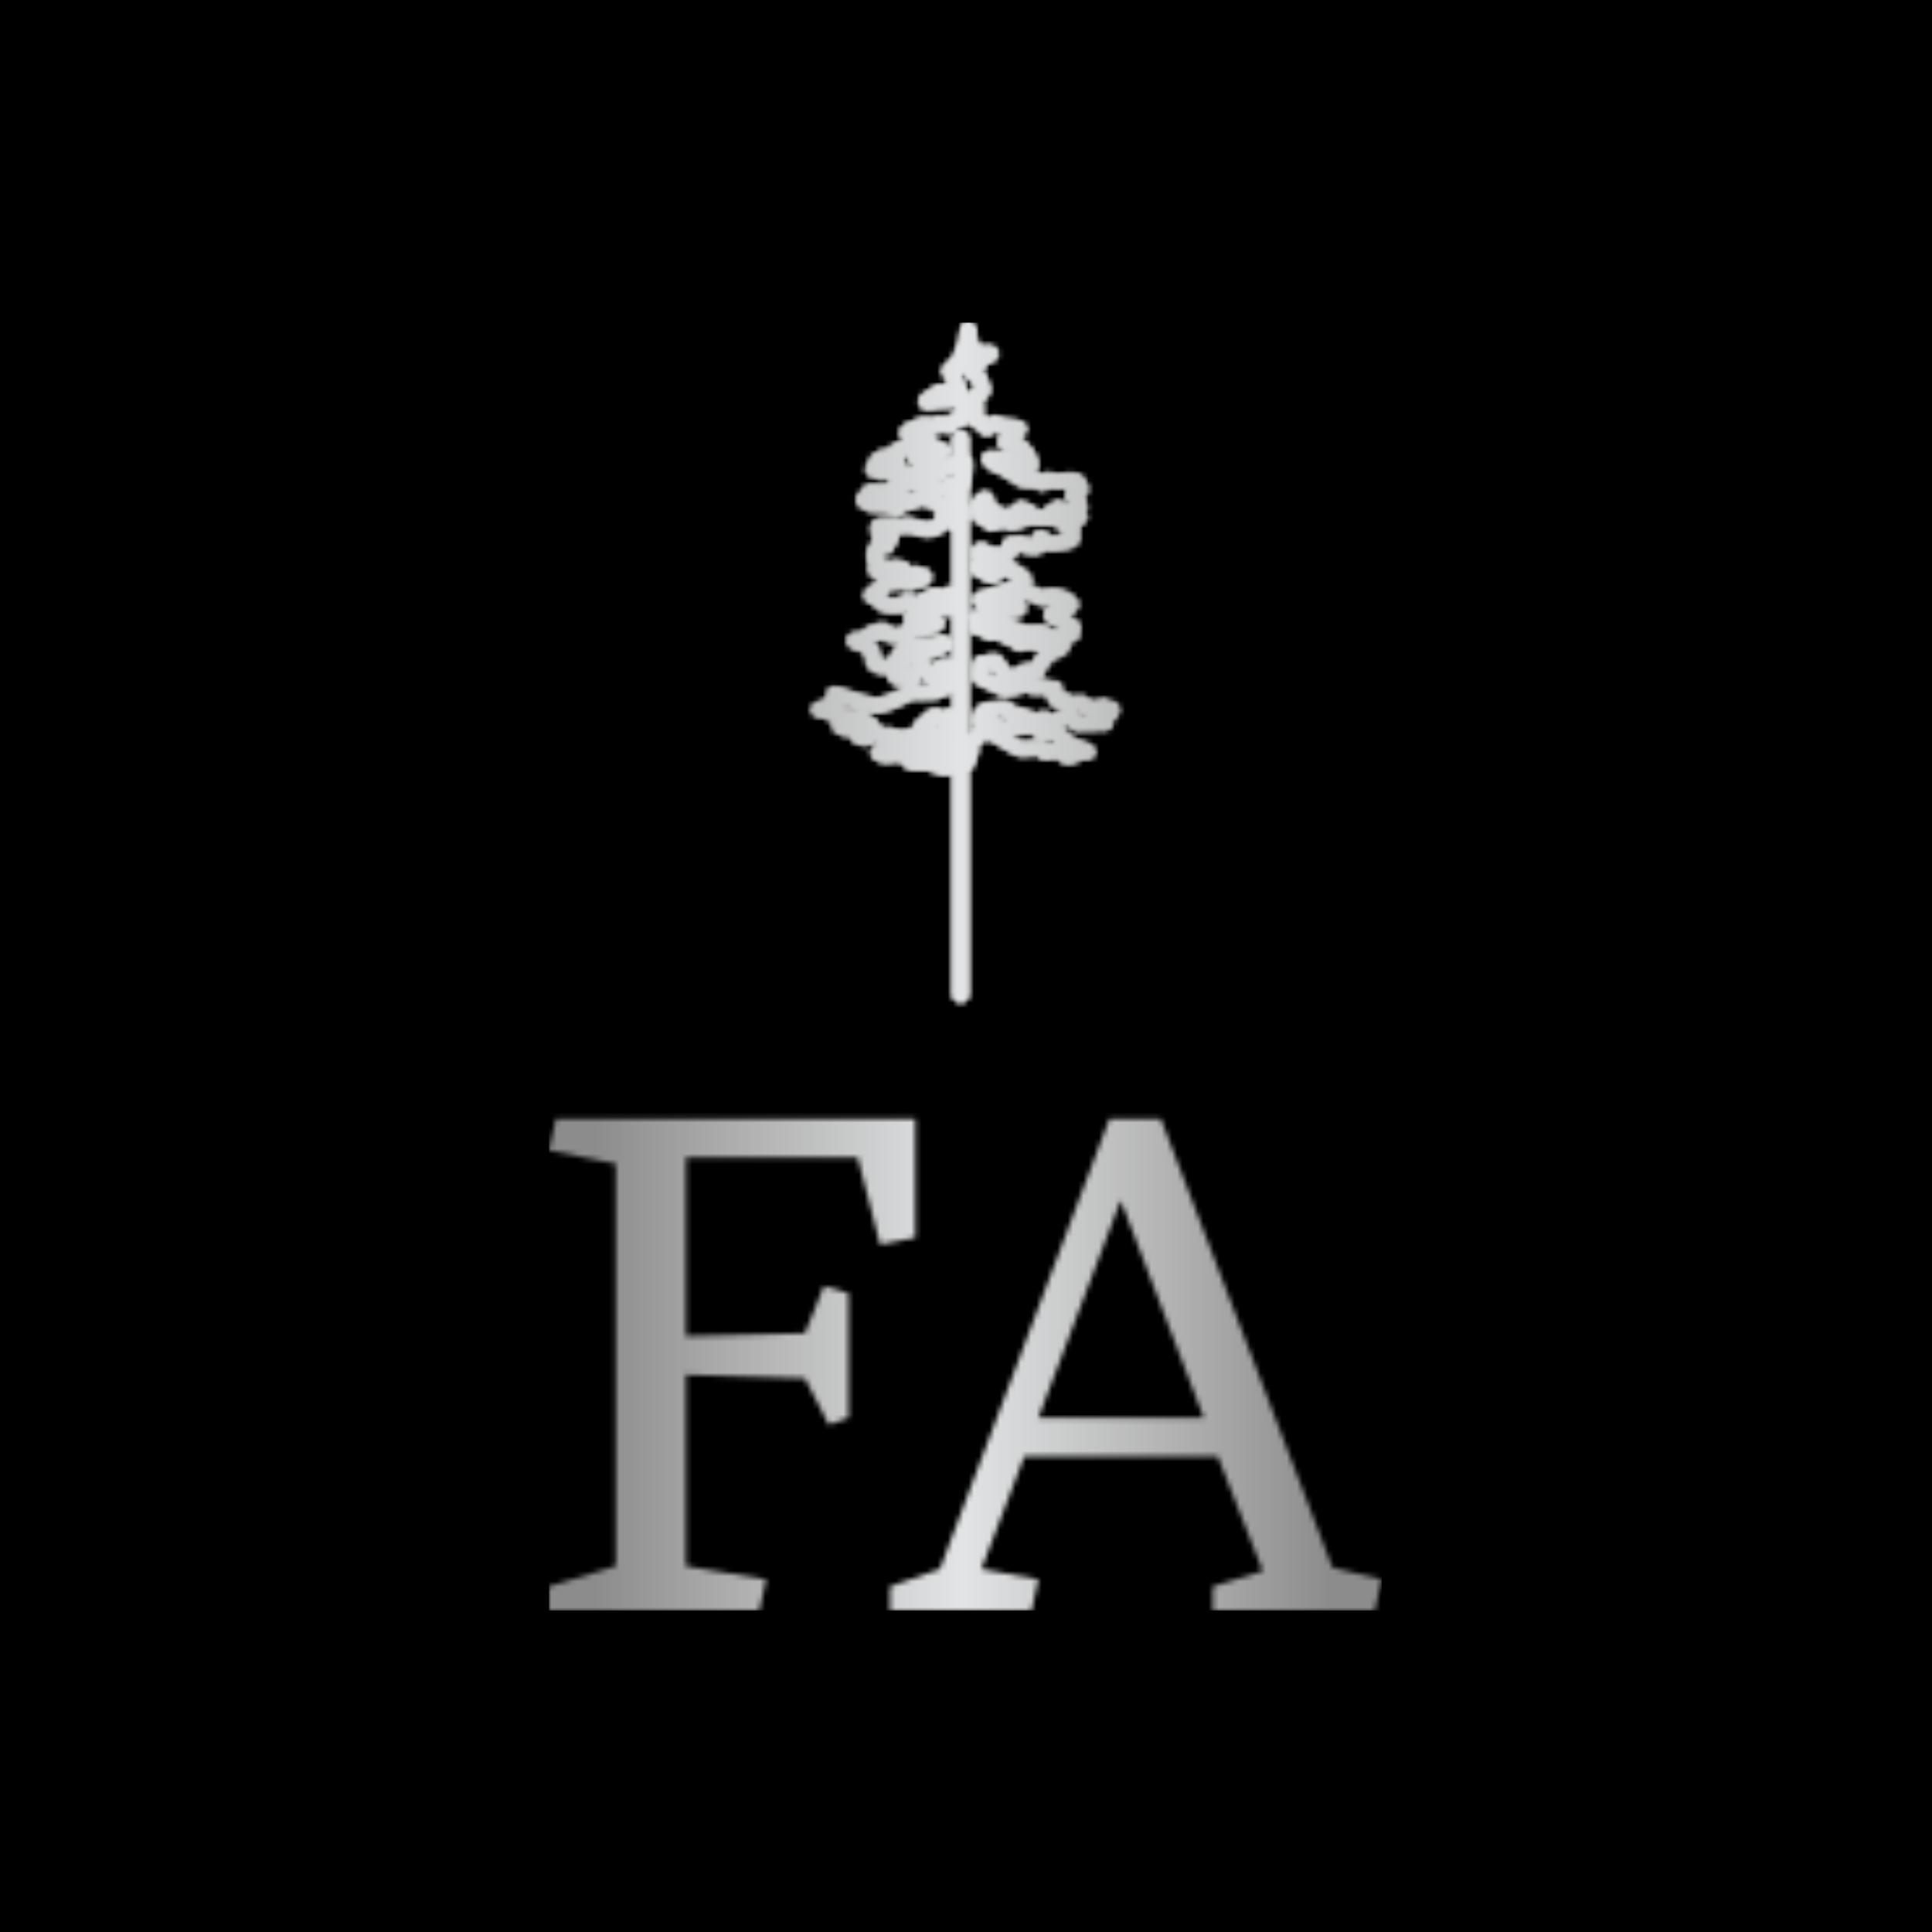 <svg xmlns="http://www.w3.org/2000/svg" version="1.1" xmlns:xlink="http://www.w3.org/1999/xlink" xmlns:svgjs="http://svgjs.dev/svgjs" width="1500" height="1500" viewBox="0 0 1500 1500"><rect width="1500" height="1500" fill="#000000"></rect><g transform="matrix(0.432,0,0,0.432,425.43,250.405)"><svg viewBox="0 0 160 247" data-background-color="#000000" preserveAspectRatio="xMidYMid meet" height="2315" width="1500" xmlns="http://www.w3.org/2000/svg" xmlns:xlink="http://www.w3.org/1999/xlink"><g id="tight-bounds" transform="matrix(1,0,0,1,0.147,-0.1)"><svg viewBox="0 0 159.706 247.2" height="247.2" width="159.706"><g><svg viewBox="0 0 395.52 612.205" height="247.2" width="159.706"><g transform="matrix(1,0,0,1,0,378.367)"><svg viewBox="0 0 395.52 233.838" height="233.838" width="395.52"><g id="textblocktransform"><svg viewBox="0 0 395.52 233.838" height="233.838" width="395.52" id="textblock"><g><svg viewBox="0 0 395.52 233.838" height="233.838" width="395.52"><g transform="matrix(1,0,0,1,0,0)"><svg width="395.52" viewBox="1.8 -35 59.2 35" height="233.838" data-palette-color="url(#fa13d1c7-a4c9-4eb8-a040-9d95c591d4c9)"></svg></g></svg></g></svg></g></svg></g><g transform="matrix(1,0,0,1,116.6,0)"><svg viewBox="0 0 162.319 323.164" height="323.164" width="162.319"><g><svg xmlns="http://www.w3.org/2000/svg" xmlns:xlink="http://www.w3.org/1999/xlink" version="1.1" x="8" y="0" viewBox="32.469 6.847 39.138 86.442" enable-background="new 0 0 100 100" xml:space="preserve" height="323.164" width="146.319" class="icon-icon-0" data-fill-palette-color="accent" id="icon-0"></svg></g></svg></g><g></g></svg></g><defs></defs><mask id="c860ff36-0350-4641-a858-6841986e4a70"><g id="SvgjsG3703"><svg viewBox="0 0 159.706 247.2" height="247.2" width="159.706"><g><svg viewBox="0 0 395.52 612.205" height="247.2" width="159.706"><g transform="matrix(1,0,0,1,0,378.367)"><svg viewBox="0 0 395.52 233.838" height="233.838" width="395.52"><g id="SvgjsG3702"><svg viewBox="0 0 395.52 233.838" height="233.838" width="395.52" id="SvgjsSvg3701"><g><svg viewBox="0 0 395.52 233.838" height="233.838" width="395.52"><g transform="matrix(1,0,0,1,0,0)"><svg width="395.52" viewBox="1.8 -35 59.2 35" height="233.838" data-palette-color="url(#fa13d1c7-a4c9-4eb8-a040-9d95c591d4c9)"><path d="M11.55-19.55L20-19.75 21.35-23.1 23.1-22.6 23.1-13.75 21.7-13.25 20-16.55 11.55-16.8 11.55-3.2 17.25-2.25 16.75 0 1.8 0 1.8-1.75 6.55-3.2 6.55-31.8 1.8-32.75 2.3-35 27.85-35 27.85-26.55 25.35-26.05 23.75-32.25 11.55-32.25 11.55-19.55ZM57.5-3.1L61-2.25 60.5 0 49 0 49-1.75 52.55-2.85 49.35-11 35.6-11 32.55-3 36.6-2.25 36.1 0 26.05 0 26.05-1.75 29.6-3 41.65-35 45.3-35 57.5-3.1ZM42.45-29.2L36.6-13.75 48.35-13.75 42.45-29.2Z" opacity="1" transform="matrix(1,0,0,1,0,0)" fill="white" class="wordmark-text-0" id="SvgjsPath3700"></path></svg></g></svg></g></svg></g></svg></g><g transform="matrix(1,0,0,1,116.6,0)"><svg viewBox="0 0 162.319 323.164" height="323.164" width="162.319"><g><svg xmlns="http://www.w3.org/2000/svg" xmlns:xlink="http://www.w3.org/1999/xlink" version="1.1" x="8" y="0" viewBox="32.469 6.847 39.138 86.442" enable-background="new 0 0 100 100" xml:space="preserve" height="323.164" width="146.319" class="icon-icon-0" data-fill-palette-color="accent" id="SvgjsSvg3699"><path fill="black" d="M49.519 64.45C49.155 64.45 48.513 64.318 47.257 63.806H45.468A1 1 0 0 1 45.305 63.792C44.66 63.681 44.012 63.3 43.771 62.669A7.5 7.5 0 0 1 42.261 62.869C42.18 62.873 42.114 62.875 42.067 62.881 41.924 62.919 41.552 63.012 40.513 62.408A0.97 0.97 0 0 1 40.041 61.441 0.97 0.97 0 0 1 40.76 60.64C40.853 60.617 41.108 60.554 41.416 60.488L41.372 60.486A1.46 1.46 0 0 1 40.62 60.192C39.893 60.587 39.659 60.626 39.558 60.643 39.08 60.723 38.473 60.523 38.154 60.398A0.96 0.96 0 0 1 37.545 59.541C36.527 59.562 35.685 59.06 35.59 58.999A0.967 0.967 0 0 1 35.28 57.702 4 4 0 0 1 34.669 57.44 3.4 3.4 0 0 0 33.391 57.051C32.934 57.029 32.551 56.688 32.481 56.236S32.664 55.344 33.092 55.184L34.518 54.652C34.393 54.223 34.435 54.003 34.498 53.818 34.7 53.209 35.235 53.021 36.101 53.277 36.361 53.353 36.722 53.473 37.138 53.612 38.091 53.93 40.329 54.66 40.923 54.585 41.864 54.447 43.754 53.496 44.375 53.184L44.579 53.082C42.932 53.153 42.57 52.653 42.431 52.459A1.12 1.12 0 0 1 42.232 51.634C42.049 51.653 41.843 51.654 41.614 51.629 40.308 51.486 39.397 50.777 39.397 49.906 39.392 49.771 39.343 49.493 39.306 49.266L39.283 49.114A4 4 0 0 0 38.684 48.649C38.1 48.548 36.975 48.232 36.996 47.298 37 47.145 37.069 46.379 38.09 46.274 38.367 46.246 38.599 46.229 38.78 46.238 39.764 45.386 40.099 45.386 40.328 45.386H40.407A0.97 0.97 0 0 1 41.093 45.1H41.717C42.059 45.1 42.368 45.28 42.54 45.562 42.602 45.586 42.659 45.611 42.714 45.635 42.837 45.689 42.848 45.693 42.914 45.697L43.111 45.712C43.342 45.731 43.525 45.747 43.68 45.714L44.156 45.385C44.257 45.317 44.347 45.254 44.432 45.198A1.18 1.18 0 0 1 44.283 44.282C44.341 44.048 44.48 43.779 44.796 43.577A2 2 0 0 1 44.654 43.451L44.292 43.661A1 1 0 0 1 43.898 43.787C42.34 43.934 41.303 43.752 40.815 43.246 40.519 42.94 40.118 42.661 39.966 42.589 39.556 42.499 39.199 42.132 39.153 41.715 39.027 40.597 40.775 39.972 40.793 39.966A5 5 0 0 1 40.994 39.686L41.039 39.625A1 1 0 0 1 40.644 39.531C40.468 39.447 39.882 39.121 39.734 38.488A1.24 1.24 0 0 1 39.821 37.67 1 1 0 0 1 39.624 37.164 4 4 0 0 0 39.541 36.891 0.9 0.9 0 0 1 39.512 36.388L39.672 35.624A0.95 0.95 0 0 1 39.895 35.182L40.277 34.752A1 1 0 0 1 40.387 34.647 0.95 0.95 0 0 1 40.191 34.261L40.127 34.001A1 1 0 0 1 40.112 33.607L40.104 33.581C40.031 33.326 39.878 32.794 40.232 32.307 40.607 31.789 41.26 31.765 41.474 31.756 41.595 31.752 41.658 31.749 41.689 31.746L41.69 31.757C42.166 31.685 42.478 31.723 42.693 31.702 42.99 31.675 43.298 31.647 43.723 31.768 43.787 31.787 43.878 31.812 43.977 31.855 44.064 31.864 44.092 31.85 44.196 31.807 44.24 31.789 44.29 31.768 44.346 31.749A0.94 0.94 0 0 1 44.817 31.661 1 1 0 0 1 45.197 31.766C45.253 31.782 45.333 31.803 45.446 31.831 45.782 31.914 45.991 31.977 46.151 32.024 46.306 32.07 46.393 32.099 46.569 32.119 46.829 32.148 46.958 32.185 47.07 32.217A0.6 0.6 0 0 0 47.225 32.233C47.472 32.233 47.866 32.123 47.972 32.057A3 3 0 0 0 48.076 31.89C48.121 31.816 48.167 31.74 48.22 31.661A0.96 0.96 0 0 1 48.441 31.188 1.3 1.3 0 0 1 48.221 31.035C48.052 30.891 47.818 30.692 47.621 30.425A2 2 0 0 1 47.282 30.404 2.6 2.6 0 0 1 46.494 30.182C46.451 30.201 46.403 30.222 46.349 30.244L46.014 30.387C45.535 30.593 45.173 30.747 44.779 30.662L44.644 30.658 44.613 30.722A1.1 1.1 0 0 1 43.931 31.255C43.26 31.463 42.705 31.397 42.256 31.068 42.195 31.062 42.161 31.071 42.113 31.073 41.937 31.078 41.719 31.086 41.471 31.043 41.353 31.023 41.155 31.027 40.946 31.024 40.242 31.014 39.677 31.007 39.282 30.685L39.189 30.642C38.879 30.499 38.237 30.202 38.191 29.488 38.174 29.227 38.239 28.732 38.857 28.343 39.062 27.711 39.54 27.413 40.352 27.46L40.783 27.489C41.281 27.526 41.507 27.541 41.961 27.468 42.183 27.431 42.318 27.418 42.418 27.407 42.498 27.389 42.571 27.363 42.669 27.32A2.2 2.2 0 0 1 42.179 26.91L42.086 26.808H42.083C41.954 26.808 41.849 26.818 41.758 26.826 41.435 26.856 40.999 26.892 40.487 26.563 39.894 26.557 39.606 26.246 39.496 26.044 39.177 25.457 39.562 24.941 39.748 24.694A0.6 0.6 0 0 0 39.813 24.594C39.852 24.137 40.088 23.805 40.568 23.543 40.642 23.502 40.714 23.454 40.783 23.409 41.103 23.2 41.582 22.883 42.192 23.043 42.22 23.05 42.251 23.06 42.282 23.07 42.39 22.724 42.631 22.475 43 22.325 43.078 22.294 43.146 22.258 43.214 22.223 43.456 22.1 43.786 21.931 44.252 21.889 44.221 21.851 44.189 21.827 44.164 21.806 44.033 21.691 43.685 21.387 43.705 20.871 43.726 20.337 44.123 20.04 44.254 19.942L44.368 19.853C44.636 19.639 44.8 19.582 45.129 19.53L45.258 19.508C45.373 19.392 45.533 19.286 45.756 19.208L45.97 19.129C46.369 18.976 46.66 18.89 47.315 18.971 47.474 18.991 47.619 19.027 47.748 19.078 47.923 18.965 48.154 18.89 48.443 18.852 49.007 18.775 49.354 18.889 49.633 19.001L49.656 19.005C49.681 18.983 49.71 18.961 49.74 18.939 49.906 18.693 50.168 18.432 50.704 18.282L50.889 18.231 50.933 17.709 48.787 17.835A4 4 0 0 0 48.095 17.918C47.963 17.947 47.835 17.974 47.617 17.997 46.588 18.11 46.26 17.588 46.155 17.269 45.867 16.389 46.781 15.857 47.126 15.657 47.498 15.44 47.665 15.304 47.787 15.205 47.957 15.067 48.169 14.895 48.545 14.809 48.915 14.727 49.079 14.721 49.382 14.778L49.491 14.798C49.516 14.796 49.569 14.784 49.625 14.776 49.699 14.766 49.784 14.754 49.879 14.744A1.27 1.27 0 0 1 49.521 13.961 0.96 0.96 0 0 1 49.075 12.872C49.113 12.733 49.275 12.254 49.796 11.912 49.869 11.824 49.957 11.733 50.07 11.653A1 1 0 0 1 50.273 11.348 1 1 0 0 1 50.657 11.097 1 1 0 0 1 50.693 10.582C50.882 10.048 51.014 9.749 51.127 9.563 51.16 9.404 51.193 9.16 51.23 8.922 51.278 8.609 51.326 8.303 51.367 8.128 51.381 8.074 51.4 7.992 51.433 7.895 51.425 7.45 51.569 7.055 52.12 6.89 52.329 6.826 53.034 6.701 53.407 7.669A0.96 0.96 0 0 1 53.433 8.284L53.449 8.359C53.583 8.966 53.63 9.383 53.661 9.66L53.741 9.679C54.033 9.748 54.195 9.817 54.318 9.873 54.358 9.87 54.407 9.863 54.468 9.854 55.718 9.678 56.087 10.247 56.197 10.602 56.337 11.054 56.094 11.605 55.671 11.815 55.597 11.853 55.154 12.073 54.65 12.309 54.586 12.627 54.411 12.89 54.245 13.099 54.651 13.488 54.911 13.986 55.021 14.587 55.493 15.366 55.288 16.135 54.478 16.689 54.419 16.729 54.374 16.762 54.336 16.789 54.343 16.849 54.348 16.914 54.352 16.984 54.374 17.341 54.395 18.196 54.407 18.758 54.575 18.865 54.756 18.988 54.907 19.107 55.17 18.902 55.558 18.662 56.052 18.769 56.243 18.81 56.401 18.881 56.54 18.943 56.644 18.989 56.741 19.033 56.81 19.043 57.172 19.092 58.516 19.289 58.647 19.314 58.818 19.346 59.043 19.431 59.314 19.565A0.962 0.962 0 0 1 59.461 21.2C59.312 21.311 59.152 21.433 58.997 21.555 59.613 21.832 60.004 22.319 60.387 22.796L60.527 22.97C60.707 23.191 61.008 23.565 61.046 23.992 61.257 24.309 61.504 24.827 61.192 25.365L61.156 25.424C61.163 25.634 61.115 25.84 61.011 26.021 61.381 26.047 61.698 26.085 61.95 26.173 62.164 25.985 62.492 25.853 62.974 25.989 63.039 26.007 63.143 26.036 63.314 26.075 63.528 26.125 64.091 26.084 64.503 26.055 65.574 25.98 66.505 25.912 67.003 26.584 67.32 27.01 67.758 27.597 67.643 28.294A1.36 1.36 0 0 1 67.067 29.19C67.328 29.543 67.783 30.254 67.301 30.936 67.623 31.359 67.55 31.748 67.447 31.985 67.334 32.244 67.108 32.624 66.448 32.591A1 1 0 0 1 66.632 33.143 1 1 0 0 1 66.502 33.68C66.613 33.986 66.669 34.368 66.462 34.775 66.113 35.462 65.28 35.665 64.512 35.774 63.333 35.941 62.606 35.982 62.092 35.79 61.96 36.017 61.738 36.229 61.364 36.341 60.754 36.521 59.508 36.308 59.013 36.073A1 1 0 0 1 58.872 35.996L58.837 35.998 58.7 36.006C58.655 36.216 58.568 36.416 58.442 36.593A1.8 1.8 0 0 1 57.628 37.218C57.886 37.276 58.16 37.398 58.494 37.588 60.352 38.642 60.432 39.192 60.472 39.457 60.516 39.754 60.404 40.04 60.205 40.302 60.762 40.417 61.206 40.568 61.549 40.756L61.683 40.831C61.775 40.883 61.844 40.927 61.911 40.954 61.904 40.942 62.001 40.918 62.225 40.837 63.48 40.386 65.214 41.193 65.492 41.4 65.647 41.516 65.753 41.651 65.826 41.777 66.106 41.912 66.315 42.155 66.393 42.468 66.448 42.685 66.54 43.411 65.55 43.876A1 1 0 0 1 65.159 44.183L65.267 44.236C65.989 44.586 66.559 44.863 66.638 45.552 66.655 45.696 66.651 45.923 66.532 46.167 66.598 46.432 66.57 46.677 66.45 46.909 66.154 47.483 65.508 47.545 65.231 47.572L65.208 47.574C65.278 47.777 65.339 48.087 65.19 48.434 65.072 48.708 64.858 48.921 64.55 49.069 64.25 49.439 63.812 49.497 63.605 49.524L63.346 49.555 63.338 49.556C63.247 49.792 63.067 50.017 62.8 50.23 62.635 50.361 62.615 50.4 62.588 50.454A2 2 0 0 1 62.403 50.751C62.341 50.918 62.258 51.059 62.202 51.155 62.134 51.272 62.098 51.353 62.072 51.41 61.778 52.065 61.313 52.158 60.854 52.158 60.75 52.155 60.678 52.157 60.605 52.155L60.778 52.22C60.868 52.254 60.929 52.281 60.985 52.295 60.997 52.284 61.089 52.261 61.24 52.231 61.904 52.096 62.266 52.239 62.552 52.385A0.25 0.25 0 0 0 62.712 52.427C62.949 52.436 63.11 52.453 63.233 52.473 63.475 52.451 63.74 52.492 63.923 52.616 64.411 52.943 64.406 53.462 64.402 53.92L64.401 53.98 64.422 53.988 64.531 54.003C65.084 54.003 65.539 54.254 65.817 54.434 65.873 54.424 65.94 54.41 66.023 54.39 66.427 54.289 67.175 54.1 67.678 54.769 67.74 54.809 67.863 54.863 67.932 54.873L68.145 54.908C68.27 54.929 68.55 54.975 68.791 55.005 68.885 54.908 68.984 54.845 69.062 54.806 69.621 54.527 70.117 54.857 70.33 54.997 70.371 55.024 70.38 55.025 70.484 55.03 70.654 55.037 71.103 55.055 71.405 55.466 71.544 55.654 71.683 55.975 71.561 56.434 71.424 56.947 71.088 57.242 70.744 57.436A0.96 0.96 0 0 1 70.637 58.251C70.293 58.801 69.689 58.748 69.365 58.72 69.19 58.704 68.978 58.726 68.728 58.751 68.39 58.785 68.008 58.821 67.563 58.793 67.291 58.773 67.062 58.798 66.875 58.814 66.515 58.847 66.142 58.879 65.769 58.681 65.545 58.561 65.396 58.396 65.276 58.264 65.231 58.215 65.165 58.141 65.135 58.122A2.2 2.2 0 0 1 64.714 58.03 1.2 1.2 0 0 1 64.254 58.43C64.281 58.448 64.309 58.465 64.336 58.484L64.509 58.596C64.896 58.843 64.975 58.908 65.212 59.116L65.445 59.319C65.571 59.427 65.67 59.522 65.757 59.607 65.942 59.786 65.961 59.805 66.253 59.884 66.741 60.017 66.889 60.087 67.033 60.152 67.095 60.18 67.155 60.207 67.298 60.25 67.834 60.41 68.203 60.636 68.396 60.92A0.962 0.962 0 0 1 67.384 62.399C67.376 62.399 66.976 62.342 66.483 62.627 65.387 63.265 64.331 63.126 63.653 62.256A10 10 0 0 0 63.086 62.363C62.636 62.457 61.656 62.662 61.188 61.91 61.007 61.928 60.786 61.949 60.511 61.968 60.178 61.991 59.944 62.014 59.767 62.032 59.059 62.099 58.894 62.074 58.274 61.796 57.678 61.528 56.035 60.547 55.438 60.095 55.248 60.06 54.838 60.036 54.413 60.033L53.626 60.964A1 1 0 0 1 53.727 61.394 0.95 0.95 0 0 1 53.586 61.895C53.503 62.119 53.317 62.675 53.169 63.139A0.96 0.96 0 0 1 52.444 63.788C51.429 63.996 50.194 64.271 49.968 64.354 49.873 64.396 49.753 64.45 49.519 64.45M50.667 59.245L51.343 60.751A1 1 0 0 1 51.5 60.492L53.204 58.475A1 1 0 0 1 53.023 58.1C52.993 57.972 52.747 56.822 53.418 55.936 53.987 55.181 54.94 55.14 55.452 55.118 55.529 55.115 55.598 55.114 55.651 55.106 55.932 55.006 56.649 54.981 57.187 54.981 57.458 54.981 57.718 55.096 57.901 55.297 57.989 55.391 58.329 55.693 58.655 55.771 58.802 55.806 58.884 55.823 58.931 55.829 59.12 55.808 59.315 55.885 59.499 55.96 59.957 56.147 60.819 56.447 61.205 56.538 61.464 56.365 61.991 56.093 62.598 56.396 62.742 56.467 62.895 56.568 63.046 56.671 63.092 56.703 63.137 56.736 63.181 56.764L63.243 56.747C63.322 56.637 63.435 56.506 63.601 56.37 64.012 56.032 64.442 56.01 64.782 56.06 64.694 56.003 64.584 55.937 64.525 55.93H64.523A2 2 0 0 1 63.675 55.764 1.12 1.12 0 0 1 62.875 55.431C62.577 55.129 62.498 54.735 62.479 54.342A2.1 2.1 0 0 1 61.689 54.108L61.627 54.12C60.906 54.267 60.705 54.254 60.096 54.024A11 11 0 0 0 59.681 53.872 1 1 0 0 0 59.56 53.836C59.571 53.843 59.542 53.86 59.511 53.877 59.249 54.016 58.854 54.226 58.111 54.323 57.053 54.461 56.747 54.461 56.163 54.136A3 3 0 0 0 55.862 53.982C55.122 53.646 53.479 52.851 53.479 52.851A0.96 0.96 0 0 1 52.949 52.144C52.936 52.069 52.898 51.843 52.97 50.706 52.991 50.376 53.029 49.76 53.527 49.422 53.866 49.194 54.206 49.225 54.416 49.273A1.87 1.87 0 0 1 55.375 49.045L55.573 49.04C56.34 48.874 56.685 49.409 56.817 49.611 56.904 49.744 57.059 49.98 57.378 50.392 57.74 50.862 57.956 51.069 58.071 51.161 58.585 50.641 58.723 50.502 59.107 50.419 59.63 50.193 60.121 50.208 60.516 50.225L60.538 50.186C60.552 50.164 60.562 50.144 60.573 50.125 60.608 49.941 60.707 49.74 60.914 49.534 60.982 49.368 61.12 49.132 61.481 48.823 61.498 48.751 61.522 48.677 61.558 48.603A2.6 2.6 0 0 1 61.072 48.627C60.812 48.615 60.502 48.57 60.228 48.365A0.7 0.7 0 0 0 59.987 48.423C59.614 48.562 58.503 48.976 58.003 48.156A3 3 0 0 0 57.778 48.053L57.585 47.973C57.021 47.741 56.529 47.538 56.189 47.21A3 3 0 0 0 55.7 47.256C54.779 47.396 54.329 47.046 54.022 46.664 53.561 46.738 53.213 46.628 52.947 46.348 52.548 45.931 52.614 45.41 52.724 45.036A0.9 0.9 0 0 1 52.509 44.421C52.504 43.732 52.888 43.53 53.526 43.465V43.452L53.668 43.453C53.828 43.442 54.002 43.437 54.188 43.434 53.775 43.262 53.457 43.098 53.315 42.967 53.086 42.757 52.938 42.389 52.975 42.08 53.077 41.228 53.763 41.061 54.022 40.998 54.097 40.979 54.193 40.956 54.317 40.918 54.86 40.751 56.961 40.085 57.405 39.943 57.532 39.899 57.8 39.746 58.062 39.579A9 9 0 0 0 57.543 39.265 3 3 0 0 0 57.261 39.119 2 2 0 0 1 57.103 39.163C57.023 39.209 56.932 39.281 56.835 39.352 56.45 39.635 55.971 39.986 55.4 39.986 54.755 39.986 54.416 39.748 54.169 39.574 54.12 39.54 54.067 39.502 54.003 39.463A2.7 2.7 0 0 0 53.484 39.228 0.97 0.97 0 0 1 52.807 38.308V37.829C52.807 37.592 52.894 37.366 53.047 37.192A0.96 0.96 0 0 1 52.903 36.726L52.872 35.999A0.95 0.95 0 0 1 53.086 35.351C53.315 35.068 53.746 34.792 54.265 34.872 54.678 34.933 55.106 35.239 55.347 35.458 55.525 35.476 55.886 35.486 56.425 35.489 56.622 35.485 56.678 35.48 56.755 35.468A1.1 1.1 0 0 1 56.922 34.638C57.26 34.138 57.788 34.116 58.4 34.091L58.736 34.076C59.325 34.047 59.727 34.026 60.04 34.394 60.151 34.418 60.287 34.442 60.418 34.459L60.43 34.399C60.547 33.88 60.809 33.544 61.207 33.397 61.827 33.171 62.34 33.557 62.588 33.742 62.705 33.829 62.792 33.92 62.856 33.994 63.027 34 63.409 33.987 64.239 33.869 64.324 33.857 64.398 33.845 64.465 33.833A1.3 1.3 0 0 1 64.42 33.572 2 2 0 0 1 64.047 33.254C63.751 32.932 63.686 32.905 63.325 32.751 63.14 32.707 62.406 32.681 61.741 32.667A2.5 2.5 0 0 1 60.841 32.652L60.743 32.651C60.493 32.648 60.289 32.645 60.161 32.641 60.042 32.674 59.885 32.745 59.709 32.817 58.91 33.143 57.914 33.55 57.114 33.077A0.3 0.3 0 0 0 57.015 33.031C56.994 33.031 56.916 33.049 56.859 33.062A2.6 2.6 0 0 1 56.263 33.14C56.239 33.145 56.11 33.193 56.033 33.221 55.72 33.337 55.248 33.51 54.767 33.238A1.1 1.1 0 0 1 54.331 32.78C54.178 32.687 53.898 32.56 53.78 32.506 53.444 32.354 53.179 32.234 53.021 31.881 52.979 31.789 52.872 31.549 52.872 29.98 52.872 29.318 53.56 28.71 53.993 28.483A1.13 1.13 0 0 1 54.998 28.434C55.518 28.666 55.648 29.179 55.726 29.486 55.75 29.579 55.775 29.685 55.816 29.789 55.857 29.889 55.882 29.918 55.882 29.918 55.898 29.933 55.98 29.98 56.034 30.011 56.225 30.121 56.335 30.198 56.455 30.283 56.607 30.391 56.765 30.504 57.02 30.63 57.222 30.511 57.529 30.413 57.907 30.401H57.968L58.039 30.312 58.176 30.147C58.889 29.303 59.55 29.603 59.878 29.856A0.3 0.3 0 0 0 60.028 29.924C60.548 30.047 60.898 30.21 61.155 30.677 61.155 30.681 61.17 30.698 61.208 30.729L61.607 30.736 61.644 30.73A6 6 0 0 1 61.99 30.679C62.203 30.319 62.522 30.179 62.676 30.112A0.7 0.7 0 0 0 62.883 29.989C63.175 29.737 63.863 29.139 64.636 29.828 64.717 29.886 64.947 30.008 65.232 30.146 65.258 30.12 65.286 30.096 65.313 30.073A8 8 0 0 1 65.065 29.715C64.953 29.542 64.613 29.014 64.838 28.423 64.918 28.213 65.041 28.061 65.178 27.95 64.99 27.959 64.79 27.973 64.637 27.984 63.989 28.031 63.374 28.074 62.878 27.96L62.809 27.944C62.774 27.964 62.736 27.984 62.697 28.003 62.374 28.164 61.838 28.432 61.299 28.158A1 1 0 0 1 61.027 27.96 35 35 0 0 0 60.426 27.923C59.311 27.863 58.745 27.833 58.405 27.414A16 16 0 0 0 57.565 26.903C57.107 26.635 56.673 26.382 56.388 26.169 56.294 26.099 56.214 26.073 56.028 26.016 55.69 25.912 55.229 25.771 54.697 25.253 54.469 25.032 53.935 24.514 54.254 23.828 54.568 23.15 55.278 23.22 55.708 23.261 55.951 23.285 56.281 23.319 56.693 23.312 57.746 23.291 58.072 23.317 58.64 23.714 58.304 23.317 58.18 23.258 57.827 23.258 57.409 23.258 56.709 23.258 56.35 22.684 56.209 22.458 56.091 22.089 56.316 21.597 56.346 21.44 56.413 21.275 56.701 20.98L56.548 20.959A2.6 2.6 0 0 1 55.911 20.779 3 3 0 0 1 55.385 21.129C54.706 21.463 54.093 21.286 53.739 20.657 53.66 20.574 53.295 20.334 52.969 20.147A0.97 0.97 0 0 1 52.536 19.615 0.96 0.96 0 0 1 52.002 19.943C51.989 19.946 51.71 20.009 51.268 20.132 51.198 20.233 51.094 20.357 50.938 20.465 50.69 20.777 50.372 20.937 49.915 20.986 49.753 21.004 49.376 21.045 49.066 20.853 49.008 20.833 48.959 20.813 48.917 20.797 48.623 21.056 48.222 21.119 48.046 21.147 47.927 21.167 47.833 21.209 47.715 21.174 47.947 21.316 48.121 21.486 48.266 21.627 48.446 21.804 48.601 21.957 48.894 22.113L49.055 22.197A0.965 0.965 0 0 1 50.016 22.684C50.191 22.997 50.175 23.423 49.99 23.733A1.38 1.38 0 0 1 49.297 24.399 1.8 1.8 0 0 1 48.932 24.509C48.999 24.531 49.066 24.561 49.129 24.597 49.229 24.529 49.344 24.459 49.483 24.384 50.04 24.081 50.239 24.009 50.604 23.978A2 2 0 0 0 50.819 23.95C51.348 23.851 51.844 23.778 51.844 23.778A0.964 0.964 0 0 1 52.949 24.745C52.931 25.982 52.773 27.592 52.118 28.236L51.998 28.355C51.78 28.573 51.553 28.769 51.23 28.823 51.56 29.029 51.747 29.33 51.852 29.502 51.867 29.525 51.879 29.548 51.894 29.57 52.26 29.832 52.502 30.318 52.548 30.894 52.602 31.563 52.373 32.159 51.923 32.527A5.3 5.3 0 0 1 50.888 33.197 0.97 0.97 0 0 1 50.02 33.167L49.676 32.978C49.571 33.149 49.426 33.36 49.188 33.561 48.664 34.003 47.707 34.169 47.226 34.169 46.886 34.169 46.717 34.129 46.547 34.081 46.503 34.069 46.452 34.055 46.351 34.043A4 4 0 0 1 45.6 33.875C45.458 33.833 45.275 33.778 44.979 33.705 44.917 33.689 44.849 33.672 44.777 33.652A2.3 2.3 0 0 1 43.776 33.776 2 2 0 0 1 43.376 33.709C43.578 34.046 43.593 34.457 43.412 34.791A1 1 0 0 1 43.166 35.08 1.5 1.5 0 0 1 42.986 35.353C42.977 35.423 42.962 35.498 42.936 35.575 42.727 36.195 42.23 36.361 41.845 36.322A3 3 0 0 1 41.481 36.391L41.45 36.54 41.462 36.579 41.549 36.636A0.93 0.93 0 0 1 41.994 37.448L41.992 37.519C42.056 37.455 42.137 37.387 42.234 37.318 42.738 36.962 43.179 37.026 43.401 37.098A1 1 0 0 1 43.52 37.144C43.673 37.144 43.877 37.155 44.072 37.204 44.295 37.261 44.838 37.398 45.003 37.994 45.134 37.934 45.295 37.886 45.492 37.871 45.915 37.843 46.158 37.916 46.396 38.04 46.505 38.082 46.628 38.134 46.729 38.179H46.809C47.341 38.179 47.773 38.611 47.773 39.143V39.358A0.96 0.96 0 0 1 47.279 40.199L46.896 40.413A0.96 0.96 0 0 1 46.426 40.536H45.967A0.95 0.95 0 0 1 45.239 40.941S44.757 40.968 44.473 40.938A2 2 0 0 1 43.849 40.752H43.787A2.8 2.8 0 0 1 42.944 40.871H42.516C42.357 41.086 42.142 41.365 41.84 41.576 41.962 41.682 42.06 41.774 42.122 41.834 42.35 41.901 42.95 41.922 43.51 41.888L44.12 41.533A0.97 0.97 0 0 1 44.767 41.416L45.181 41.487C45.39 41.523 45.581 41.627 45.725 41.782 45.852 41.649 46.021 41.52 46.25 41.407 46.731 41.167 47.633 40.733 47.633 40.733A0.95 0.95 0 0 1 48.113 40.64L48.497 40.665A1 1 0 0 1 48.803 40.736L49.104 40.861A1.28 1.28 0 0 1 50.078 40.462C50.481 40.48 50.869 40.692 51.088 41.017 51.258 41.273 51.327 41.515 51.25 42.647A0.96 0.96 0 0 1 50.964 43.269 0.966 0.966 0 0 1 49.859 44.203 1.9 1.9 0 0 1 49.304 44.017 0.96 0.96 0 0 1 48.753 44.235C49.036 44.325 49.268 44.516 49.368 44.904 49.467 45.285 49.27 45.718 48.952 45.96 48.768 46.161 48.476 46.338 48.011 46.381 47.903 46.446 47.69 46.528 47.312 46.551 46.221 46.612 45.743 46.678 45.641 46.704 45.579 46.739 45.416 46.859 45.245 46.977L45.096 47.079C45.716 46.819 46.503 46.864 47.324 46.94 47.452 46.952 47.556 46.963 47.624 46.964 47.721 46.951 48.24 46.82 48.621 46.713 49.274 46.558 49.781 46.678 50.091 47.039 50.357 47.351 50.418 47.774 50.255 48.172 50.036 48.701 49.577 48.912 47.535 49.667 47.329 49.743 47.082 49.834 46.879 49.913 46.934 49.922 46.99 49.933 47.048 49.946 47.415 50.027 47.703 50.207 47.911 50.437A2 2 0 0 1 48.574 49.813C49.388 49.349 50.258 49.665 50.352 49.703A0.96 0.96 0 0 1 50.964 50.6C50.964 53.028 50.756 54.261 49.617 54.261 49.521 54.282 49.039 54.486 48.658 54.685A1 1 0 0 1 48.241 54.794S46.137 54.858 45.976 54.858C45.89 54.858 45.771 54.844 45.631 54.82 45.572 54.809 45.466 54.786 45.439 54.795 45.461 54.795 45.369 54.843 45.239 54.908 43.859 55.602 42.301 56.333 41.198 56.494 40.249 56.64 38.673 56.156 36.707 55.503L36.688 55.557A1 1 0 0 1 36.36 55.984C36.631 56.025 36.91 56.037 37.185 56.048 37.398 56.057 37.597 56.067 37.777 56.086L38.089 56.117C39.025 56.207 39.766 56.278 39.972 57.027 40.348 57.106 40.812 57.319 41.003 57.784A0.9 0.9 0 0 1 41.068 58.051 0.96 0.96 0 0 1 41.622 58.47C41.85 58.371 42.296 58.217 42.714 58.467A10 10 0 0 1 43.612 58.669C43.924 58.756 44.982 58.617 45.257 58.457 45.271 58.433 45.382 58.211 45.442 58.092 45.574 57.829 45.846 57.287 46.368 57.171 46.587 56.588 47.176 56.303 47.438 56.176 47.493 56.149 47.545 56.125 47.591 56.098 48.033 55.834 48.608 55.882 49.306 56.241L49.422 56.154A0.965 0.965 0 0 1 50.963 56.926V58.549A0.96 0.96 0 0 1 50.667 59.245M61.566 59.949C61.966 59.949 62.381 60.044 62.66 60.481L62.692 60.474C62.905 60.43 63.153 60.378 63.436 60.337 63.491 60.329 63.551 60.32 63.616 60.312L63.47 60.218 63.281 60.095C63.2 60.041 63.146 60.004 63.099 59.979 63.075 60 62.921 59.979 62.736 59.953 62.431 59.912 61.921 59.843 61.722 59.843 61.179 59.843 60.896 59.621 60.67 59.381 60.611 59.319 60.541 59.244 60.37 59.128A1 1 0 0 1 60.265 59.144C60.247 59.146 58.882 59.275 57.812 59.337 58.295 59.628 58.793 59.912 59.05 60.027 59.178 60.085 59.251 60.121 59.316 60.141A4 4 0 0 1 59.579 60.108C59.768 60.089 60.02 60.065 60.377 60.04 60.675 60.019 60.905 59.996 61.086 59.978 61.236 59.966 61.399 59.949 61.566 59.949M48.578 58.17L48.583 58.171 48.728 58.198 48.779 58.167A4 4 0 0 0 48.303 57.897L48.281 57.908 48.22 57.936A1.3 1.3 0 0 1 48.175 58.182 1 1 0 0 1 48.578 58.17M55.529 57.044C55.768 57.081 55.988 57.129 56.15 57.19L56.462 57.312C56.694 57.405 56.762 57.43 56.902 57.449 57 57.454 57.258 57.444 57.594 57.424A4 4 0 0 1 56.815 56.915C56.514 56.925 56.244 56.944 56.152 56.964 55.97 57.026 55.758 57.034 55.534 57.044zM65.928 56.364C66.261 56.511 66.49 56.735 66.642 56.899L66.704 56.893C66.951 56.871 67.295 56.84 67.694 56.868 67.858 56.879 68.016 56.875 68.177 56.864L67.832 56.809 67.646 56.779A2.7 2.7 0 0 1 66.464 56.265 4 4 0 0 1 65.928 56.364M45.716 52.881C45.815 52.892 45.902 52.908 45.972 52.92A97 97 0 0 0 47.839 52.876C47.29 52.774 46.842 52.365 46.658 52.176A1 1 0 0 1 46.501 51.96L46.486 51.988C46.281 52.396 46.022 52.696 45.716 52.881M54.863 51.377C55.252 51.564 55.779 51.816 56.215 52.02A16 16 0 0 1 55.409 50.972H55.39C55.301 50.979 55.254 51.007 55.186 51.047A1.4 1.4 0 0 1 54.873 51.184zM44.933 50.267C44.933 50.318 44.929 50.368 44.922 50.417 44.904 50.549 44.867 50.82 44.527 51.152L44.754 51.14 44.765 51.12C44.945 50.764 45.141 50.488 45.364 50.287A15 15 0 0 1 44.933 50.267M60.607 50.591A0.94 0.94 0 0 0 60.82 50.959C60.807 50.944 60.681 50.805 60.607 50.591M41.3 49.579C41.403 49.627 41.574 49.686 41.821 49.713 42.068 49.739 42.082 49.725 42.217 49.621 42.279 49.574 42.355 49.517 42.445 49.46A1.57 1.57 0 0 1 42.919 48.641C43.046 48.181 43.453 47.885 43.951 47.626 43.575 47.685 43.247 47.659 42.955 47.636L42.784 47.623C42.38 47.596 42.125 47.484 41.938 47.402 41.89 47.381 41.839 47.358 41.777 47.337A1.6 1.6 0 0 1 41.42 47.165 0.96 0.96 0 0 1 40.902 47.315H40.528A5 5 0 0 0 40.328 47.464C40.779 47.831 41.164 48.29 41.164 48.714A16 16 0 0 1 41.3 49.579M62.979 45.868C63.149 45.921 63.5 46.009 63.771 46.07 63.894 45.99 64.028 45.916 64.184 45.852L64.038 45.78A22 22 0 0 0 63.431 45.493C62.814 45.209 61.665 44.681 62.152 43.594 62.395 43.05 62.747 42.865 62.98 42.742L63.075 42.691 63.188 42.629A0.8 0.8 0 0 0 62.877 42.65C61.888 43.008 61.492 42.934 60.74 42.511L60.618 42.443C60.436 42.343 60.011 42.182 59.062 42.07 59.253 42.189 59.382 42.284 59.487 42.396 59.907 42.845 59.817 43.312 59.759 43.492 59.551 44.138 58.934 44.261 58.389 44.37L58.212 44.406C58.006 44.448 57.651 44.418 57.221 44.341 57.7 44.59 59.03 45.144 59.682 45.327 60.015 45.419 60.271 45.397 60.622 45.369 60.867 45.348 61.115 45.33 61.375 45.34L61.475 45.343C62.188 45.368 62.43 45.445 62.979 45.868M50.246 31.068L50.255 31.074C50.295 31.103 50.354 31.146 50.464 31.207 50.515 31.171 50.569 31.132 50.626 31.088L50.623 31.024A2 2 0 0 1 50.501 30.908 1.3 1.3 0 0 1 50.246 31.068M49.114 29.076C49.136 29.147 49.153 29.222 49.166 29.303 49.177 29.316 49.217 29.353 49.264 29.394L49.281 29.389C49.532 28.97 49.815 28.759 50.086 28.665A0.6 0.6 0 0 0 49.967 28.663L49.885 28.711C49.776 28.771 49.65 28.838 49.483 28.909 49.392 28.947 49.34 28.975 49.308 28.992A1.4 1.4 0 0 1 49.114 29.076M44.313 28.685C44.357 28.695 44.404 28.703 44.456 28.709 44.66 28.732 44.77 28.734 44.798 28.737 44.864 28.733 44.924 28.733 44.977 28.737 45.052 28.707 45.142 28.666 45.25 28.619L45.608 28.467C45.729 28.417 45.792 28.388 45.824 28.369 45.897 28.321 45.968 28.286 46.035 28.261 45.821 28.217 45.677 28.184 45.576 28.161L45.507 28.176C45.286 28.223 44.821 28.445 44.371 28.658zM48.204 26.721C48.529 26.801 48.703 26.88 48.925 27.038L48.958 27.019C49.413 26.77 49.785 26.666 50.561 26.78 50.642 26.793 50.715 26.805 50.781 26.818 50.834 26.676 50.896 26.316 50.944 25.877A4 4 0 0 1 50.764 25.895C50.693 25.915 50.591 25.97 50.4 26.075 50.177 26.196 50.096 26.271 50.017 26.344 49.798 26.547 49.519 26.764 48.981 26.764 48.872 26.764 48.634 26.747 48.395 26.622A3 3 0 0 1 48.226 26.693zM44.257 25.061C44.692 25.065 44.974 25.221 45.144 25.367L45.151 25.373H45.178C45.323 25.37 45.496 25.365 45.703 25.364 45.204 25.184 44.985 24.728 44.915 24.539 44.827 24.297 44.678 23.888 44.561 23.808 44.417 23.796 44.352 23.815 44.201 23.89L44.211 23.924C44.252 24.061 44.287 24.187 44.307 24.286 44.332 24.417 44.393 24.731 44.257 25.061M52.309 15.776A1 1 0 0 1 52.557 15.909C52.684 15.678 52.888 15.467 53.188 15.242A1 1 0 0 1 53.137 15.036C53.106 14.818 53.071 14.573 52.754 14.377 52.292 14.092 52.133 13.725 52.084 13.456A2.7 2.7 0 0 1 51.438 13.232L51.409 13.218 51.378 13.232C51.409 13.321 51.431 13.415 51.442 13.513 51.53 13.581 51.62 13.668 51.697 13.784 51.879 14.055 51.898 14.341 51.914 14.571 51.92 14.659 51.93 14.806 51.949 14.856 52.119 15.127 52.308 15.428 52.309 15.776"></path><path fill="black" d="M51.454 93.289A1.064 1.064 0 0 1 50.39 92.225V21.684A1.064 1.064 0 0 1 52.518 21.684V92.226A1.063 1.063 0 0 1 51.454 93.289"></path></svg></g></svg></g><g></g></svg></g><defs><mask></mask></defs></svg><rect width="159.706" height="247.2" fill="black" stroke="none" visibility="hidden"></rect></g></mask><linearGradient x1="0.054" x2="0.941" y1="0.5" y2="0.5" id="fa13d1c7-a4c9-4eb8-a040-9d95c591d4c9"><stop stop-color="#8c8c8c" offset="0"></stop><stop stop-color="#e3e4e5" offset="0.498"></stop><stop stop-color="#8c8c8c" offset="1"></stop></linearGradient><rect width="159.706" height="247.2" fill="url(#fa13d1c7-a4c9-4eb8-a040-9d95c591d4c9)" mask="url(#c860ff36-0350-4641-a858-6841986e4a70)" data-fill-palette-color="primary"></rect><mask id="837eb80b-2b18-458a-b158-b2d7a2d64dd5"><g id="SvgjsG3722"><svg viewBox="0 0 159.706 247.2" height="247.2" width="159.706"><g><svg viewBox="0 0 395.52 612.205" height="247.2" width="159.706"><g transform="matrix(1,0,0,1,0,378.367)"><svg viewBox="0 0 395.52 233.838" height="233.838" width="395.52"><g id="SvgjsG3721"><svg viewBox="0 0 395.52 233.838" height="233.838" width="395.52" id="SvgjsSvg3720"><g><svg viewBox="0 0 395.52 233.838" height="233.838" width="395.52"><g transform="matrix(1,0,0,1,0,0)"><svg width="395.52" viewBox="1.8 -35 59.2 35" height="233.838" data-palette-color="url(#fa13d1c7-a4c9-4eb8-a040-9d95c591d4c9)"></svg></g></svg></g></svg></g></svg></g><g transform="matrix(1,0,0,1,116.6,0)"><svg viewBox="0 0 162.319 323.164" height="323.164" width="162.319"><g><svg xmlns="http://www.w3.org/2000/svg" xmlns:xlink="http://www.w3.org/1999/xlink" version="1.1" x="8" y="0" viewBox="32.469 6.847 39.138 86.442" enable-background="new 0 0 100 100" xml:space="preserve" height="323.164" width="146.319" class="icon-icon-0" data-fill-palette-color="accent" id="SvgjsSvg3719"><path fill="white" d="M49.519 64.45C49.155 64.45 48.513 64.318 47.257 63.806H45.468A1 1 0 0 1 45.305 63.792C44.66 63.681 44.012 63.3 43.771 62.669A7.5 7.5 0 0 1 42.261 62.869C42.18 62.873 42.114 62.875 42.067 62.881 41.924 62.919 41.552 63.012 40.513 62.408A0.97 0.97 0 0 1 40.041 61.441 0.97 0.97 0 0 1 40.76 60.64C40.853 60.617 41.108 60.554 41.416 60.488L41.372 60.486A1.46 1.46 0 0 1 40.62 60.192C39.893 60.587 39.659 60.626 39.558 60.643 39.08 60.723 38.473 60.523 38.154 60.398A0.96 0.96 0 0 1 37.545 59.541C36.527 59.562 35.685 59.06 35.59 58.999A0.967 0.967 0 0 1 35.28 57.702 4 4 0 0 1 34.669 57.44 3.4 3.4 0 0 0 33.391 57.051C32.934 57.029 32.551 56.688 32.481 56.236S32.664 55.344 33.092 55.184L34.518 54.652C34.393 54.223 34.435 54.003 34.498 53.818 34.7 53.209 35.235 53.021 36.101 53.277 36.361 53.353 36.722 53.473 37.138 53.612 38.091 53.93 40.329 54.66 40.923 54.585 41.864 54.447 43.754 53.496 44.375 53.184L44.579 53.082C42.932 53.153 42.57 52.653 42.431 52.459A1.12 1.12 0 0 1 42.232 51.634C42.049 51.653 41.843 51.654 41.614 51.629 40.308 51.486 39.397 50.777 39.397 49.906 39.392 49.771 39.343 49.493 39.306 49.266L39.283 49.114A4 4 0 0 0 38.684 48.649C38.1 48.548 36.975 48.232 36.996 47.298 37 47.145 37.069 46.379 38.09 46.274 38.367 46.246 38.599 46.229 38.78 46.238 39.764 45.386 40.099 45.386 40.328 45.386H40.407A0.97 0.97 0 0 1 41.093 45.1H41.717C42.059 45.1 42.368 45.28 42.54 45.562 42.602 45.586 42.659 45.611 42.714 45.635 42.837 45.689 42.848 45.693 42.914 45.697L43.111 45.712C43.342 45.731 43.525 45.747 43.68 45.714L44.156 45.385C44.257 45.317 44.347 45.254 44.432 45.198A1.18 1.18 0 0 1 44.283 44.282C44.341 44.048 44.48 43.779 44.796 43.577A2 2 0 0 1 44.654 43.451L44.292 43.661A1 1 0 0 1 43.898 43.787C42.34 43.934 41.303 43.752 40.815 43.246 40.519 42.94 40.118 42.661 39.966 42.589 39.556 42.499 39.199 42.132 39.153 41.715 39.027 40.597 40.775 39.972 40.793 39.966A5 5 0 0 1 40.994 39.686L41.039 39.625A1 1 0 0 1 40.644 39.531C40.468 39.447 39.882 39.121 39.734 38.488A1.24 1.24 0 0 1 39.821 37.67 1 1 0 0 1 39.624 37.164 4 4 0 0 0 39.541 36.891 0.9 0.9 0 0 1 39.512 36.388L39.672 35.624A0.95 0.95 0 0 1 39.895 35.182L40.277 34.752A1 1 0 0 1 40.387 34.647 0.95 0.95 0 0 1 40.191 34.261L40.127 34.001A1 1 0 0 1 40.112 33.607L40.104 33.581C40.031 33.326 39.878 32.794 40.232 32.307 40.607 31.789 41.26 31.765 41.474 31.756 41.595 31.752 41.658 31.749 41.689 31.746L41.69 31.757C42.166 31.685 42.478 31.723 42.693 31.702 42.99 31.675 43.298 31.647 43.723 31.768 43.787 31.787 43.878 31.812 43.977 31.855 44.064 31.864 44.092 31.85 44.196 31.807 44.24 31.789 44.29 31.768 44.346 31.749A0.94 0.94 0 0 1 44.817 31.661 1 1 0 0 1 45.197 31.766C45.253 31.782 45.333 31.803 45.446 31.831 45.782 31.914 45.991 31.977 46.151 32.024 46.306 32.07 46.393 32.099 46.569 32.119 46.829 32.148 46.958 32.185 47.07 32.217A0.6 0.6 0 0 0 47.225 32.233C47.472 32.233 47.866 32.123 47.972 32.057A3 3 0 0 0 48.076 31.89C48.121 31.816 48.167 31.74 48.22 31.661A0.96 0.96 0 0 1 48.441 31.188 1.3 1.3 0 0 1 48.221 31.035C48.052 30.891 47.818 30.692 47.621 30.425A2 2 0 0 1 47.282 30.404 2.6 2.6 0 0 1 46.494 30.182C46.451 30.201 46.403 30.222 46.349 30.244L46.014 30.387C45.535 30.593 45.173 30.747 44.779 30.662L44.644 30.658 44.613 30.722A1.1 1.1 0 0 1 43.931 31.255C43.26 31.463 42.705 31.397 42.256 31.068 42.195 31.062 42.161 31.071 42.113 31.073 41.937 31.078 41.719 31.086 41.471 31.043 41.353 31.023 41.155 31.027 40.946 31.024 40.242 31.014 39.677 31.007 39.282 30.685L39.189 30.642C38.879 30.499 38.237 30.202 38.191 29.488 38.174 29.227 38.239 28.732 38.857 28.343 39.062 27.711 39.54 27.413 40.352 27.46L40.783 27.489C41.281 27.526 41.507 27.541 41.961 27.468 42.183 27.431 42.318 27.418 42.418 27.407 42.498 27.389 42.571 27.363 42.669 27.32A2.2 2.2 0 0 1 42.179 26.91L42.086 26.808H42.083C41.954 26.808 41.849 26.818 41.758 26.826 41.435 26.856 40.999 26.892 40.487 26.563 39.894 26.557 39.606 26.246 39.496 26.044 39.177 25.457 39.562 24.941 39.748 24.694A0.6 0.6 0 0 0 39.813 24.594C39.852 24.137 40.088 23.805 40.568 23.543 40.642 23.502 40.714 23.454 40.783 23.409 41.103 23.2 41.582 22.883 42.192 23.043 42.22 23.05 42.251 23.06 42.282 23.07 42.39 22.724 42.631 22.475 43 22.325 43.078 22.294 43.146 22.258 43.214 22.223 43.456 22.1 43.786 21.931 44.252 21.889 44.221 21.851 44.189 21.827 44.164 21.806 44.033 21.691 43.685 21.387 43.705 20.871 43.726 20.337 44.123 20.04 44.254 19.942L44.368 19.853C44.636 19.639 44.8 19.582 45.129 19.53L45.258 19.508C45.373 19.392 45.533 19.286 45.756 19.208L45.97 19.129C46.369 18.976 46.66 18.89 47.315 18.971 47.474 18.991 47.619 19.027 47.748 19.078 47.923 18.965 48.154 18.89 48.443 18.852 49.007 18.775 49.354 18.889 49.633 19.001L49.656 19.005C49.681 18.983 49.71 18.961 49.74 18.939 49.906 18.693 50.168 18.432 50.704 18.282L50.889 18.231 50.933 17.709 48.787 17.835A4 4 0 0 0 48.095 17.918C47.963 17.947 47.835 17.974 47.617 17.997 46.588 18.11 46.26 17.588 46.155 17.269 45.867 16.389 46.781 15.857 47.126 15.657 47.498 15.44 47.665 15.304 47.787 15.205 47.957 15.067 48.169 14.895 48.545 14.809 48.915 14.727 49.079 14.721 49.382 14.778L49.491 14.798C49.516 14.796 49.569 14.784 49.625 14.776 49.699 14.766 49.784 14.754 49.879 14.744A1.27 1.27 0 0 1 49.521 13.961 0.96 0.96 0 0 1 49.075 12.872C49.113 12.733 49.275 12.254 49.796 11.912 49.869 11.824 49.957 11.733 50.07 11.653A1 1 0 0 1 50.273 11.348 1 1 0 0 1 50.657 11.097 1 1 0 0 1 50.693 10.582C50.882 10.048 51.014 9.749 51.127 9.563 51.16 9.404 51.193 9.16 51.23 8.922 51.278 8.609 51.326 8.303 51.367 8.128 51.381 8.074 51.4 7.992 51.433 7.895 51.425 7.45 51.569 7.055 52.12 6.89 52.329 6.826 53.034 6.701 53.407 7.669A0.96 0.96 0 0 1 53.433 8.284L53.449 8.359C53.583 8.966 53.63 9.383 53.661 9.66L53.741 9.679C54.033 9.748 54.195 9.817 54.318 9.873 54.358 9.87 54.407 9.863 54.468 9.854 55.718 9.678 56.087 10.247 56.197 10.602 56.337 11.054 56.094 11.605 55.671 11.815 55.597 11.853 55.154 12.073 54.65 12.309 54.586 12.627 54.411 12.89 54.245 13.099 54.651 13.488 54.911 13.986 55.021 14.587 55.493 15.366 55.288 16.135 54.478 16.689 54.419 16.729 54.374 16.762 54.336 16.789 54.343 16.849 54.348 16.914 54.352 16.984 54.374 17.341 54.395 18.196 54.407 18.758 54.575 18.865 54.756 18.988 54.907 19.107 55.17 18.902 55.558 18.662 56.052 18.769 56.243 18.81 56.401 18.881 56.54 18.943 56.644 18.989 56.741 19.033 56.81 19.043 57.172 19.092 58.516 19.289 58.647 19.314 58.818 19.346 59.043 19.431 59.314 19.565A0.962 0.962 0 0 1 59.461 21.2C59.312 21.311 59.152 21.433 58.997 21.555 59.613 21.832 60.004 22.319 60.387 22.796L60.527 22.97C60.707 23.191 61.008 23.565 61.046 23.992 61.257 24.309 61.504 24.827 61.192 25.365L61.156 25.424C61.163 25.634 61.115 25.84 61.011 26.021 61.381 26.047 61.698 26.085 61.95 26.173 62.164 25.985 62.492 25.853 62.974 25.989 63.039 26.007 63.143 26.036 63.314 26.075 63.528 26.125 64.091 26.084 64.503 26.055 65.574 25.98 66.505 25.912 67.003 26.584 67.32 27.01 67.758 27.597 67.643 28.294A1.36 1.36 0 0 1 67.067 29.19C67.328 29.543 67.783 30.254 67.301 30.936 67.623 31.359 67.55 31.748 67.447 31.985 67.334 32.244 67.108 32.624 66.448 32.591A1 1 0 0 1 66.632 33.143 1 1 0 0 1 66.502 33.68C66.613 33.986 66.669 34.368 66.462 34.775 66.113 35.462 65.28 35.665 64.512 35.774 63.333 35.941 62.606 35.982 62.092 35.79 61.96 36.017 61.738 36.229 61.364 36.341 60.754 36.521 59.508 36.308 59.013 36.073A1 1 0 0 1 58.872 35.996L58.837 35.998 58.7 36.006C58.655 36.216 58.568 36.416 58.442 36.593A1.8 1.8 0 0 1 57.628 37.218C57.886 37.276 58.16 37.398 58.494 37.588 60.352 38.642 60.432 39.192 60.472 39.457 60.516 39.754 60.404 40.04 60.205 40.302 60.762 40.417 61.206 40.568 61.549 40.756L61.683 40.831C61.775 40.883 61.844 40.927 61.911 40.954 61.904 40.942 62.001 40.918 62.225 40.837 63.48 40.386 65.214 41.193 65.492 41.4 65.647 41.516 65.753 41.651 65.826 41.777 66.106 41.912 66.315 42.155 66.393 42.468 66.448 42.685 66.54 43.411 65.55 43.876A1 1 0 0 1 65.159 44.183L65.267 44.236C65.989 44.586 66.559 44.863 66.638 45.552 66.655 45.696 66.651 45.923 66.532 46.167 66.598 46.432 66.57 46.677 66.45 46.909 66.154 47.483 65.508 47.545 65.231 47.572L65.208 47.574C65.278 47.777 65.339 48.087 65.19 48.434 65.072 48.708 64.858 48.921 64.55 49.069 64.25 49.439 63.812 49.497 63.605 49.524L63.346 49.555 63.338 49.556C63.247 49.792 63.067 50.017 62.8 50.23 62.635 50.361 62.615 50.4 62.588 50.454A2 2 0 0 1 62.403 50.751C62.341 50.918 62.258 51.059 62.202 51.155 62.134 51.272 62.098 51.353 62.072 51.41 61.778 52.065 61.313 52.158 60.854 52.158 60.75 52.155 60.678 52.157 60.605 52.155L60.778 52.22C60.868 52.254 60.929 52.281 60.985 52.295 60.997 52.284 61.089 52.261 61.24 52.231 61.904 52.096 62.266 52.239 62.552 52.385A0.25 0.25 0 0 0 62.712 52.427C62.949 52.436 63.11 52.453 63.233 52.473 63.475 52.451 63.74 52.492 63.923 52.616 64.411 52.943 64.406 53.462 64.402 53.92L64.401 53.98 64.422 53.988 64.531 54.003C65.084 54.003 65.539 54.254 65.817 54.434 65.873 54.424 65.94 54.41 66.023 54.39 66.427 54.289 67.175 54.1 67.678 54.769 67.74 54.809 67.863 54.863 67.932 54.873L68.145 54.908C68.27 54.929 68.55 54.975 68.791 55.005 68.885 54.908 68.984 54.845 69.062 54.806 69.621 54.527 70.117 54.857 70.33 54.997 70.371 55.024 70.38 55.025 70.484 55.03 70.654 55.037 71.103 55.055 71.405 55.466 71.544 55.654 71.683 55.975 71.561 56.434 71.424 56.947 71.088 57.242 70.744 57.436A0.96 0.96 0 0 1 70.637 58.251C70.293 58.801 69.689 58.748 69.365 58.72 69.19 58.704 68.978 58.726 68.728 58.751 68.39 58.785 68.008 58.821 67.563 58.793 67.291 58.773 67.062 58.798 66.875 58.814 66.515 58.847 66.142 58.879 65.769 58.681 65.545 58.561 65.396 58.396 65.276 58.264 65.231 58.215 65.165 58.141 65.135 58.122A2.2 2.2 0 0 1 64.714 58.03 1.2 1.2 0 0 1 64.254 58.43C64.281 58.448 64.309 58.465 64.336 58.484L64.509 58.596C64.896 58.843 64.975 58.908 65.212 59.116L65.445 59.319C65.571 59.427 65.67 59.522 65.757 59.607 65.942 59.786 65.961 59.805 66.253 59.884 66.741 60.017 66.889 60.087 67.033 60.152 67.095 60.18 67.155 60.207 67.298 60.25 67.834 60.41 68.203 60.636 68.396 60.92A0.962 0.962 0 0 1 67.384 62.399C67.376 62.399 66.976 62.342 66.483 62.627 65.387 63.265 64.331 63.126 63.653 62.256A10 10 0 0 0 63.086 62.363C62.636 62.457 61.656 62.662 61.188 61.91 61.007 61.928 60.786 61.949 60.511 61.968 60.178 61.991 59.944 62.014 59.767 62.032 59.059 62.099 58.894 62.074 58.274 61.796 57.678 61.528 56.035 60.547 55.438 60.095 55.248 60.06 54.838 60.036 54.413 60.033L53.626 60.964A1 1 0 0 1 53.727 61.394 0.95 0.95 0 0 1 53.586 61.895C53.503 62.119 53.317 62.675 53.169 63.139A0.96 0.96 0 0 1 52.444 63.788C51.429 63.996 50.194 64.271 49.968 64.354 49.873 64.396 49.753 64.45 49.519 64.45M50.667 59.245L51.343 60.751A1 1 0 0 1 51.5 60.492L53.204 58.475A1 1 0 0 1 53.023 58.1C52.993 57.972 52.747 56.822 53.418 55.936 53.987 55.181 54.94 55.14 55.452 55.118 55.529 55.115 55.598 55.114 55.651 55.106 55.932 55.006 56.649 54.981 57.187 54.981 57.458 54.981 57.718 55.096 57.901 55.297 57.989 55.391 58.329 55.693 58.655 55.771 58.802 55.806 58.884 55.823 58.931 55.829 59.12 55.808 59.315 55.885 59.499 55.96 59.957 56.147 60.819 56.447 61.205 56.538 61.464 56.365 61.991 56.093 62.598 56.396 62.742 56.467 62.895 56.568 63.046 56.671 63.092 56.703 63.137 56.736 63.181 56.764L63.243 56.747C63.322 56.637 63.435 56.506 63.601 56.37 64.012 56.032 64.442 56.01 64.782 56.06 64.694 56.003 64.584 55.937 64.525 55.93H64.523A2 2 0 0 1 63.675 55.764 1.12 1.12 0 0 1 62.875 55.431C62.577 55.129 62.498 54.735 62.479 54.342A2.1 2.1 0 0 1 61.689 54.108L61.627 54.12C60.906 54.267 60.705 54.254 60.096 54.024A11 11 0 0 0 59.681 53.872 1 1 0 0 0 59.56 53.836C59.571 53.843 59.542 53.86 59.511 53.877 59.249 54.016 58.854 54.226 58.111 54.323 57.053 54.461 56.747 54.461 56.163 54.136A3 3 0 0 0 55.862 53.982C55.122 53.646 53.479 52.851 53.479 52.851A0.96 0.96 0 0 1 52.949 52.144C52.936 52.069 52.898 51.843 52.97 50.706 52.991 50.376 53.029 49.76 53.527 49.422 53.866 49.194 54.206 49.225 54.416 49.273A1.87 1.87 0 0 1 55.375 49.045L55.573 49.04C56.34 48.874 56.685 49.409 56.817 49.611 56.904 49.744 57.059 49.98 57.378 50.392 57.74 50.862 57.956 51.069 58.071 51.161 58.585 50.641 58.723 50.502 59.107 50.419 59.63 50.193 60.121 50.208 60.516 50.225L60.538 50.186C60.552 50.164 60.562 50.144 60.573 50.125 60.608 49.941 60.707 49.74 60.914 49.534 60.982 49.368 61.12 49.132 61.481 48.823 61.498 48.751 61.522 48.677 61.558 48.603A2.6 2.6 0 0 1 61.072 48.627C60.812 48.615 60.502 48.57 60.228 48.365A0.7 0.7 0 0 0 59.987 48.423C59.614 48.562 58.503 48.976 58.003 48.156A3 3 0 0 0 57.778 48.053L57.585 47.973C57.021 47.741 56.529 47.538 56.189 47.21A3 3 0 0 0 55.7 47.256C54.779 47.396 54.329 47.046 54.022 46.664 53.561 46.738 53.213 46.628 52.947 46.348 52.548 45.931 52.614 45.41 52.724 45.036A0.9 0.9 0 0 1 52.509 44.421C52.504 43.732 52.888 43.53 53.526 43.465V43.452L53.668 43.453C53.828 43.442 54.002 43.437 54.188 43.434 53.775 43.262 53.457 43.098 53.315 42.967 53.086 42.757 52.938 42.389 52.975 42.08 53.077 41.228 53.763 41.061 54.022 40.998 54.097 40.979 54.193 40.956 54.317 40.918 54.86 40.751 56.961 40.085 57.405 39.943 57.532 39.899 57.8 39.746 58.062 39.579A9 9 0 0 0 57.543 39.265 3 3 0 0 0 57.261 39.119 2 2 0 0 1 57.103 39.163C57.023 39.209 56.932 39.281 56.835 39.352 56.45 39.635 55.971 39.986 55.4 39.986 54.755 39.986 54.416 39.748 54.169 39.574 54.12 39.54 54.067 39.502 54.003 39.463A2.7 2.7 0 0 0 53.484 39.228 0.97 0.97 0 0 1 52.807 38.308V37.829C52.807 37.592 52.894 37.366 53.047 37.192A0.96 0.96 0 0 1 52.903 36.726L52.872 35.999A0.95 0.95 0 0 1 53.086 35.351C53.315 35.068 53.746 34.792 54.265 34.872 54.678 34.933 55.106 35.239 55.347 35.458 55.525 35.476 55.886 35.486 56.425 35.489 56.622 35.485 56.678 35.48 56.755 35.468A1.1 1.1 0 0 1 56.922 34.638C57.26 34.138 57.788 34.116 58.4 34.091L58.736 34.076C59.325 34.047 59.727 34.026 60.04 34.394 60.151 34.418 60.287 34.442 60.418 34.459L60.43 34.399C60.547 33.88 60.809 33.544 61.207 33.397 61.827 33.171 62.34 33.557 62.588 33.742 62.705 33.829 62.792 33.92 62.856 33.994 63.027 34 63.409 33.987 64.239 33.869 64.324 33.857 64.398 33.845 64.465 33.833A1.3 1.3 0 0 1 64.42 33.572 2 2 0 0 1 64.047 33.254C63.751 32.932 63.686 32.905 63.325 32.751 63.14 32.707 62.406 32.681 61.741 32.667A2.5 2.5 0 0 1 60.841 32.652L60.743 32.651C60.493 32.648 60.289 32.645 60.161 32.641 60.042 32.674 59.885 32.745 59.709 32.817 58.91 33.143 57.914 33.55 57.114 33.077A0.3 0.3 0 0 0 57.015 33.031C56.994 33.031 56.916 33.049 56.859 33.062A2.6 2.6 0 0 1 56.263 33.14C56.239 33.145 56.11 33.193 56.033 33.221 55.72 33.337 55.248 33.51 54.767 33.238A1.1 1.1 0 0 1 54.331 32.78C54.178 32.687 53.898 32.56 53.78 32.506 53.444 32.354 53.179 32.234 53.021 31.881 52.979 31.789 52.872 31.549 52.872 29.98 52.872 29.318 53.56 28.71 53.993 28.483A1.13 1.13 0 0 1 54.998 28.434C55.518 28.666 55.648 29.179 55.726 29.486 55.75 29.579 55.775 29.685 55.816 29.789 55.857 29.889 55.882 29.918 55.882 29.918 55.898 29.933 55.98 29.98 56.034 30.011 56.225 30.121 56.335 30.198 56.455 30.283 56.607 30.391 56.765 30.504 57.02 30.63 57.222 30.511 57.529 30.413 57.907 30.401H57.968L58.039 30.312 58.176 30.147C58.889 29.303 59.55 29.603 59.878 29.856A0.3 0.3 0 0 0 60.028 29.924C60.548 30.047 60.898 30.21 61.155 30.677 61.155 30.681 61.17 30.698 61.208 30.729L61.607 30.736 61.644 30.73A6 6 0 0 1 61.99 30.679C62.203 30.319 62.522 30.179 62.676 30.112A0.7 0.7 0 0 0 62.883 29.989C63.175 29.737 63.863 29.139 64.636 29.828 64.717 29.886 64.947 30.008 65.232 30.146 65.258 30.12 65.286 30.096 65.313 30.073A8 8 0 0 1 65.065 29.715C64.953 29.542 64.613 29.014 64.838 28.423 64.918 28.213 65.041 28.061 65.178 27.95 64.99 27.959 64.79 27.973 64.637 27.984 63.989 28.031 63.374 28.074 62.878 27.96L62.809 27.944C62.774 27.964 62.736 27.984 62.697 28.003 62.374 28.164 61.838 28.432 61.299 28.158A1 1 0 0 1 61.027 27.96 35 35 0 0 0 60.426 27.923C59.311 27.863 58.745 27.833 58.405 27.414A16 16 0 0 0 57.565 26.903C57.107 26.635 56.673 26.382 56.388 26.169 56.294 26.099 56.214 26.073 56.028 26.016 55.69 25.912 55.229 25.771 54.697 25.253 54.469 25.032 53.935 24.514 54.254 23.828 54.568 23.15 55.278 23.22 55.708 23.261 55.951 23.285 56.281 23.319 56.693 23.312 57.746 23.291 58.072 23.317 58.64 23.714 58.304 23.317 58.18 23.258 57.827 23.258 57.409 23.258 56.709 23.258 56.35 22.684 56.209 22.458 56.091 22.089 56.316 21.597 56.346 21.44 56.413 21.275 56.701 20.98L56.548 20.959A2.6 2.6 0 0 1 55.911 20.779 3 3 0 0 1 55.385 21.129C54.706 21.463 54.093 21.286 53.739 20.657 53.66 20.574 53.295 20.334 52.969 20.147A0.97 0.97 0 0 1 52.536 19.615 0.96 0.96 0 0 1 52.002 19.943C51.989 19.946 51.71 20.009 51.268 20.132 51.198 20.233 51.094 20.357 50.938 20.465 50.69 20.777 50.372 20.937 49.915 20.986 49.753 21.004 49.376 21.045 49.066 20.853 49.008 20.833 48.959 20.813 48.917 20.797 48.623 21.056 48.222 21.119 48.046 21.147 47.927 21.167 47.833 21.209 47.715 21.174 47.947 21.316 48.121 21.486 48.266 21.627 48.446 21.804 48.601 21.957 48.894 22.113L49.055 22.197A0.965 0.965 0 0 1 50.016 22.684C50.191 22.997 50.175 23.423 49.99 23.733A1.38 1.38 0 0 1 49.297 24.399 1.8 1.8 0 0 1 48.932 24.509C48.999 24.531 49.066 24.561 49.129 24.597 49.229 24.529 49.344 24.459 49.483 24.384 50.04 24.081 50.239 24.009 50.604 23.978A2 2 0 0 0 50.819 23.95C51.348 23.851 51.844 23.778 51.844 23.778A0.964 0.964 0 0 1 52.949 24.745C52.931 25.982 52.773 27.592 52.118 28.236L51.998 28.355C51.78 28.573 51.553 28.769 51.23 28.823 51.56 29.029 51.747 29.33 51.852 29.502 51.867 29.525 51.879 29.548 51.894 29.57 52.26 29.832 52.502 30.318 52.548 30.894 52.602 31.563 52.373 32.159 51.923 32.527A5.3 5.3 0 0 1 50.888 33.197 0.97 0.97 0 0 1 50.02 33.167L49.676 32.978C49.571 33.149 49.426 33.36 49.188 33.561 48.664 34.003 47.707 34.169 47.226 34.169 46.886 34.169 46.717 34.129 46.547 34.081 46.503 34.069 46.452 34.055 46.351 34.043A4 4 0 0 1 45.6 33.875C45.458 33.833 45.275 33.778 44.979 33.705 44.917 33.689 44.849 33.672 44.777 33.652A2.3 2.3 0 0 1 43.776 33.776 2 2 0 0 1 43.376 33.709C43.578 34.046 43.593 34.457 43.412 34.791A1 1 0 0 1 43.166 35.08 1.5 1.5 0 0 1 42.986 35.353C42.977 35.423 42.962 35.498 42.936 35.575 42.727 36.195 42.23 36.361 41.845 36.322A3 3 0 0 1 41.481 36.391L41.45 36.54 41.462 36.579 41.549 36.636A0.93 0.93 0 0 1 41.994 37.448L41.992 37.519C42.056 37.455 42.137 37.387 42.234 37.318 42.738 36.962 43.179 37.026 43.401 37.098A1 1 0 0 1 43.52 37.144C43.673 37.144 43.877 37.155 44.072 37.204 44.295 37.261 44.838 37.398 45.003 37.994 45.134 37.934 45.295 37.886 45.492 37.871 45.915 37.843 46.158 37.916 46.396 38.04 46.505 38.082 46.628 38.134 46.729 38.179H46.809C47.341 38.179 47.773 38.611 47.773 39.143V39.358A0.96 0.96 0 0 1 47.279 40.199L46.896 40.413A0.96 0.96 0 0 1 46.426 40.536H45.967A0.95 0.95 0 0 1 45.239 40.941S44.757 40.968 44.473 40.938A2 2 0 0 1 43.849 40.752H43.787A2.8 2.8 0 0 1 42.944 40.871H42.516C42.357 41.086 42.142 41.365 41.84 41.576 41.962 41.682 42.06 41.774 42.122 41.834 42.35 41.901 42.95 41.922 43.51 41.888L44.12 41.533A0.97 0.97 0 0 1 44.767 41.416L45.181 41.487C45.39 41.523 45.581 41.627 45.725 41.782 45.852 41.649 46.021 41.52 46.25 41.407 46.731 41.167 47.633 40.733 47.633 40.733A0.95 0.95 0 0 1 48.113 40.64L48.497 40.665A1 1 0 0 1 48.803 40.736L49.104 40.861A1.28 1.28 0 0 1 50.078 40.462C50.481 40.48 50.869 40.692 51.088 41.017 51.258 41.273 51.327 41.515 51.25 42.647A0.96 0.96 0 0 1 50.964 43.269 0.966 0.966 0 0 1 49.859 44.203 1.9 1.9 0 0 1 49.304 44.017 0.96 0.96 0 0 1 48.753 44.235C49.036 44.325 49.268 44.516 49.368 44.904 49.467 45.285 49.27 45.718 48.952 45.96 48.768 46.161 48.476 46.338 48.011 46.381 47.903 46.446 47.69 46.528 47.312 46.551 46.221 46.612 45.743 46.678 45.641 46.704 45.579 46.739 45.416 46.859 45.245 46.977L45.096 47.079C45.716 46.819 46.503 46.864 47.324 46.94 47.452 46.952 47.556 46.963 47.624 46.964 47.721 46.951 48.24 46.82 48.621 46.713 49.274 46.558 49.781 46.678 50.091 47.039 50.357 47.351 50.418 47.774 50.255 48.172 50.036 48.701 49.577 48.912 47.535 49.667 47.329 49.743 47.082 49.834 46.879 49.913 46.934 49.922 46.99 49.933 47.048 49.946 47.415 50.027 47.703 50.207 47.911 50.437A2 2 0 0 1 48.574 49.813C49.388 49.349 50.258 49.665 50.352 49.703A0.96 0.96 0 0 1 50.964 50.6C50.964 53.028 50.756 54.261 49.617 54.261 49.521 54.282 49.039 54.486 48.658 54.685A1 1 0 0 1 48.241 54.794S46.137 54.858 45.976 54.858C45.89 54.858 45.771 54.844 45.631 54.82 45.572 54.809 45.466 54.786 45.439 54.795 45.461 54.795 45.369 54.843 45.239 54.908 43.859 55.602 42.301 56.333 41.198 56.494 40.249 56.64 38.673 56.156 36.707 55.503L36.688 55.557A1 1 0 0 1 36.36 55.984C36.631 56.025 36.91 56.037 37.185 56.048 37.398 56.057 37.597 56.067 37.777 56.086L38.089 56.117C39.025 56.207 39.766 56.278 39.972 57.027 40.348 57.106 40.812 57.319 41.003 57.784A0.9 0.9 0 0 1 41.068 58.051 0.96 0.96 0 0 1 41.622 58.47C41.85 58.371 42.296 58.217 42.714 58.467A10 10 0 0 1 43.612 58.669C43.924 58.756 44.982 58.617 45.257 58.457 45.271 58.433 45.382 58.211 45.442 58.092 45.574 57.829 45.846 57.287 46.368 57.171 46.587 56.588 47.176 56.303 47.438 56.176 47.493 56.149 47.545 56.125 47.591 56.098 48.033 55.834 48.608 55.882 49.306 56.241L49.422 56.154A0.965 0.965 0 0 1 50.963 56.926V58.549A0.96 0.96 0 0 1 50.667 59.245M61.566 59.949C61.966 59.949 62.381 60.044 62.66 60.481L62.692 60.474C62.905 60.43 63.153 60.378 63.436 60.337 63.491 60.329 63.551 60.32 63.616 60.312L63.47 60.218 63.281 60.095C63.2 60.041 63.146 60.004 63.099 59.979 63.075 60 62.921 59.979 62.736 59.953 62.431 59.912 61.921 59.843 61.722 59.843 61.179 59.843 60.896 59.621 60.67 59.381 60.611 59.319 60.541 59.244 60.37 59.128A1 1 0 0 1 60.265 59.144C60.247 59.146 58.882 59.275 57.812 59.337 58.295 59.628 58.793 59.912 59.05 60.027 59.178 60.085 59.251 60.121 59.316 60.141A4 4 0 0 1 59.579 60.108C59.768 60.089 60.02 60.065 60.377 60.04 60.675 60.019 60.905 59.996 61.086 59.978 61.236 59.966 61.399 59.949 61.566 59.949M48.578 58.17L48.583 58.171 48.728 58.198 48.779 58.167A4 4 0 0 0 48.303 57.897L48.281 57.908 48.22 57.936A1.3 1.3 0 0 1 48.175 58.182 1 1 0 0 1 48.578 58.17M55.529 57.044C55.768 57.081 55.988 57.129 56.15 57.19L56.462 57.312C56.694 57.405 56.762 57.43 56.902 57.449 57 57.454 57.258 57.444 57.594 57.424A4 4 0 0 1 56.815 56.915C56.514 56.925 56.244 56.944 56.152 56.964 55.97 57.026 55.758 57.034 55.534 57.044zM65.928 56.364C66.261 56.511 66.49 56.735 66.642 56.899L66.704 56.893C66.951 56.871 67.295 56.84 67.694 56.868 67.858 56.879 68.016 56.875 68.177 56.864L67.832 56.809 67.646 56.779A2.7 2.7 0 0 1 66.464 56.265 4 4 0 0 1 65.928 56.364M45.716 52.881C45.815 52.892 45.902 52.908 45.972 52.92A97 97 0 0 0 47.839 52.876C47.29 52.774 46.842 52.365 46.658 52.176A1 1 0 0 1 46.501 51.96L46.486 51.988C46.281 52.396 46.022 52.696 45.716 52.881M54.863 51.377C55.252 51.564 55.779 51.816 56.215 52.02A16 16 0 0 1 55.409 50.972H55.39C55.301 50.979 55.254 51.007 55.186 51.047A1.4 1.4 0 0 1 54.873 51.184zM44.933 50.267C44.933 50.318 44.929 50.368 44.922 50.417 44.904 50.549 44.867 50.82 44.527 51.152L44.754 51.14 44.765 51.12C44.945 50.764 45.141 50.488 45.364 50.287A15 15 0 0 1 44.933 50.267M60.607 50.591A0.94 0.94 0 0 0 60.82 50.959C60.807 50.944 60.681 50.805 60.607 50.591M41.3 49.579C41.403 49.627 41.574 49.686 41.821 49.713 42.068 49.739 42.082 49.725 42.217 49.621 42.279 49.574 42.355 49.517 42.445 49.46A1.57 1.57 0 0 1 42.919 48.641C43.046 48.181 43.453 47.885 43.951 47.626 43.575 47.685 43.247 47.659 42.955 47.636L42.784 47.623C42.38 47.596 42.125 47.484 41.938 47.402 41.89 47.381 41.839 47.358 41.777 47.337A1.6 1.6 0 0 1 41.42 47.165 0.96 0.96 0 0 1 40.902 47.315H40.528A5 5 0 0 0 40.328 47.464C40.779 47.831 41.164 48.29 41.164 48.714A16 16 0 0 1 41.3 49.579M62.979 45.868C63.149 45.921 63.5 46.009 63.771 46.07 63.894 45.99 64.028 45.916 64.184 45.852L64.038 45.78A22 22 0 0 0 63.431 45.493C62.814 45.209 61.665 44.681 62.152 43.594 62.395 43.05 62.747 42.865 62.98 42.742L63.075 42.691 63.188 42.629A0.8 0.8 0 0 0 62.877 42.65C61.888 43.008 61.492 42.934 60.74 42.511L60.618 42.443C60.436 42.343 60.011 42.182 59.062 42.07 59.253 42.189 59.382 42.284 59.487 42.396 59.907 42.845 59.817 43.312 59.759 43.492 59.551 44.138 58.934 44.261 58.389 44.37L58.212 44.406C58.006 44.448 57.651 44.418 57.221 44.341 57.7 44.59 59.03 45.144 59.682 45.327 60.015 45.419 60.271 45.397 60.622 45.369 60.867 45.348 61.115 45.33 61.375 45.34L61.475 45.343C62.188 45.368 62.43 45.445 62.979 45.868M50.246 31.068L50.255 31.074C50.295 31.103 50.354 31.146 50.464 31.207 50.515 31.171 50.569 31.132 50.626 31.088L50.623 31.024A2 2 0 0 1 50.501 30.908 1.3 1.3 0 0 1 50.246 31.068M49.114 29.076C49.136 29.147 49.153 29.222 49.166 29.303 49.177 29.316 49.217 29.353 49.264 29.394L49.281 29.389C49.532 28.97 49.815 28.759 50.086 28.665A0.6 0.6 0 0 0 49.967 28.663L49.885 28.711C49.776 28.771 49.65 28.838 49.483 28.909 49.392 28.947 49.34 28.975 49.308 28.992A1.4 1.4 0 0 1 49.114 29.076M44.313 28.685C44.357 28.695 44.404 28.703 44.456 28.709 44.66 28.732 44.77 28.734 44.798 28.737 44.864 28.733 44.924 28.733 44.977 28.737 45.052 28.707 45.142 28.666 45.25 28.619L45.608 28.467C45.729 28.417 45.792 28.388 45.824 28.369 45.897 28.321 45.968 28.286 46.035 28.261 45.821 28.217 45.677 28.184 45.576 28.161L45.507 28.176C45.286 28.223 44.821 28.445 44.371 28.658zM48.204 26.721C48.529 26.801 48.703 26.88 48.925 27.038L48.958 27.019C49.413 26.77 49.785 26.666 50.561 26.78 50.642 26.793 50.715 26.805 50.781 26.818 50.834 26.676 50.896 26.316 50.944 25.877A4 4 0 0 1 50.764 25.895C50.693 25.915 50.591 25.97 50.4 26.075 50.177 26.196 50.096 26.271 50.017 26.344 49.798 26.547 49.519 26.764 48.981 26.764 48.872 26.764 48.634 26.747 48.395 26.622A3 3 0 0 1 48.226 26.693zM44.257 25.061C44.692 25.065 44.974 25.221 45.144 25.367L45.151 25.373H45.178C45.323 25.37 45.496 25.365 45.703 25.364 45.204 25.184 44.985 24.728 44.915 24.539 44.827 24.297 44.678 23.888 44.561 23.808 44.417 23.796 44.352 23.815 44.201 23.89L44.211 23.924C44.252 24.061 44.287 24.187 44.307 24.286 44.332 24.417 44.393 24.731 44.257 25.061M52.309 15.776A1 1 0 0 1 52.557 15.909C52.684 15.678 52.888 15.467 53.188 15.242A1 1 0 0 1 53.137 15.036C53.106 14.818 53.071 14.573 52.754 14.377 52.292 14.092 52.133 13.725 52.084 13.456A2.7 2.7 0 0 1 51.438 13.232L51.409 13.218 51.378 13.232C51.409 13.321 51.431 13.415 51.442 13.513 51.53 13.581 51.62 13.668 51.697 13.784 51.879 14.055 51.898 14.341 51.914 14.571 51.92 14.659 51.93 14.806 51.949 14.856 52.119 15.127 52.308 15.428 52.309 15.776"></path><path fill="white" d="M51.454 93.289A1.064 1.064 0 0 1 50.39 92.225V21.684A1.064 1.064 0 0 1 52.518 21.684V92.226A1.063 1.063 0 0 1 51.454 93.289"></path></svg></g></svg></g><g></g></svg></g><defs><mask></mask></defs><mask><g id="SvgjsG3718"><svg viewBox="0 0 159.706 247.2" height="247.2" width="159.706"><g><svg viewBox="0 0 395.52 612.205" height="247.2" width="159.706"><g transform="matrix(1,0,0,1,0,378.367)"><svg viewBox="0 0 395.52 233.838" height="233.838" width="395.52"><g id="SvgjsG3717"><svg viewBox="0 0 395.52 233.838" height="233.838" width="395.52" id="SvgjsSvg3716"><g><svg viewBox="0 0 395.52 233.838" height="233.838" width="395.52"><g transform="matrix(1,0,0,1,0,0)"><svg width="395.52" viewBox="1.8 -35 59.2 35" height="233.838" data-palette-color="url(#fa13d1c7-a4c9-4eb8-a040-9d95c591d4c9)"><path d="M11.55-19.55L20-19.75 21.35-23.1 23.1-22.6 23.1-13.75 21.7-13.25 20-16.55 11.55-16.8 11.55-3.2 17.25-2.25 16.75 0 1.8 0 1.8-1.75 6.55-3.2 6.55-31.8 1.8-32.75 2.3-35 27.85-35 27.85-26.55 25.35-26.05 23.75-32.25 11.55-32.25 11.55-19.55ZM57.5-3.1L61-2.25 60.5 0 49 0 49-1.75 52.55-2.85 49.35-11 35.6-11 32.55-3 36.6-2.25 36.1 0 26.05 0 26.05-1.75 29.6-3 41.65-35 45.3-35 57.5-3.1ZM42.45-29.2L36.6-13.75 48.35-13.75 42.45-29.2Z" opacity="1" transform="matrix(1,0,0,1,0,0)" fill="black" class="wordmark-text-0" id="SvgjsPath3715"></path></svg></g></svg></g></svg></g></svg></g><g transform="matrix(1,0,0,1,116.6,0)"><svg viewBox="0 0 162.319 323.164" height="323.164" width="162.319"><g><svg xmlns="http://www.w3.org/2000/svg" xmlns:xlink="http://www.w3.org/1999/xlink" version="1.1" x="8" y="0" viewBox="32.469 6.847 39.138 86.442" enable-background="new 0 0 100 100" xml:space="preserve" height="323.164" width="146.319" class="icon-icon-0" data-fill-palette-color="accent" id="SvgjsSvg3714"><path fill="black" d="M49.519 64.45C49.155 64.45 48.513 64.318 47.257 63.806H45.468A1 1 0 0 1 45.305 63.792C44.66 63.681 44.012 63.3 43.771 62.669A7.5 7.5 0 0 1 42.261 62.869C42.18 62.873 42.114 62.875 42.067 62.881 41.924 62.919 41.552 63.012 40.513 62.408A0.97 0.97 0 0 1 40.041 61.441 0.97 0.97 0 0 1 40.76 60.64C40.853 60.617 41.108 60.554 41.416 60.488L41.372 60.486A1.46 1.46 0 0 1 40.62 60.192C39.893 60.587 39.659 60.626 39.558 60.643 39.08 60.723 38.473 60.523 38.154 60.398A0.96 0.96 0 0 1 37.545 59.541C36.527 59.562 35.685 59.06 35.59 58.999A0.967 0.967 0 0 1 35.28 57.702 4 4 0 0 1 34.669 57.44 3.4 3.4 0 0 0 33.391 57.051C32.934 57.029 32.551 56.688 32.481 56.236S32.664 55.344 33.092 55.184L34.518 54.652C34.393 54.223 34.435 54.003 34.498 53.818 34.7 53.209 35.235 53.021 36.101 53.277 36.361 53.353 36.722 53.473 37.138 53.612 38.091 53.93 40.329 54.66 40.923 54.585 41.864 54.447 43.754 53.496 44.375 53.184L44.579 53.082C42.932 53.153 42.57 52.653 42.431 52.459A1.12 1.12 0 0 1 42.232 51.634C42.049 51.653 41.843 51.654 41.614 51.629 40.308 51.486 39.397 50.777 39.397 49.906 39.392 49.771 39.343 49.493 39.306 49.266L39.283 49.114A4 4 0 0 0 38.684 48.649C38.1 48.548 36.975 48.232 36.996 47.298 37 47.145 37.069 46.379 38.09 46.274 38.367 46.246 38.599 46.229 38.78 46.238 39.764 45.386 40.099 45.386 40.328 45.386H40.407A0.97 0.97 0 0 1 41.093 45.1H41.717C42.059 45.1 42.368 45.28 42.54 45.562 42.602 45.586 42.659 45.611 42.714 45.635 42.837 45.689 42.848 45.693 42.914 45.697L43.111 45.712C43.342 45.731 43.525 45.747 43.68 45.714L44.156 45.385C44.257 45.317 44.347 45.254 44.432 45.198A1.18 1.18 0 0 1 44.283 44.282C44.341 44.048 44.48 43.779 44.796 43.577A2 2 0 0 1 44.654 43.451L44.292 43.661A1 1 0 0 1 43.898 43.787C42.34 43.934 41.303 43.752 40.815 43.246 40.519 42.94 40.118 42.661 39.966 42.589 39.556 42.499 39.199 42.132 39.153 41.715 39.027 40.597 40.775 39.972 40.793 39.966A5 5 0 0 1 40.994 39.686L41.039 39.625A1 1 0 0 1 40.644 39.531C40.468 39.447 39.882 39.121 39.734 38.488A1.24 1.24 0 0 1 39.821 37.67 1 1 0 0 1 39.624 37.164 4 4 0 0 0 39.541 36.891 0.9 0.9 0 0 1 39.512 36.388L39.672 35.624A0.95 0.95 0 0 1 39.895 35.182L40.277 34.752A1 1 0 0 1 40.387 34.647 0.95 0.95 0 0 1 40.191 34.261L40.127 34.001A1 1 0 0 1 40.112 33.607L40.104 33.581C40.031 33.326 39.878 32.794 40.232 32.307 40.607 31.789 41.26 31.765 41.474 31.756 41.595 31.752 41.658 31.749 41.689 31.746L41.69 31.757C42.166 31.685 42.478 31.723 42.693 31.702 42.99 31.675 43.298 31.647 43.723 31.768 43.787 31.787 43.878 31.812 43.977 31.855 44.064 31.864 44.092 31.85 44.196 31.807 44.24 31.789 44.29 31.768 44.346 31.749A0.94 0.94 0 0 1 44.817 31.661 1 1 0 0 1 45.197 31.766C45.253 31.782 45.333 31.803 45.446 31.831 45.782 31.914 45.991 31.977 46.151 32.024 46.306 32.07 46.393 32.099 46.569 32.119 46.829 32.148 46.958 32.185 47.07 32.217A0.6 0.6 0 0 0 47.225 32.233C47.472 32.233 47.866 32.123 47.972 32.057A3 3 0 0 0 48.076 31.89C48.121 31.816 48.167 31.74 48.22 31.661A0.96 0.96 0 0 1 48.441 31.188 1.3 1.3 0 0 1 48.221 31.035C48.052 30.891 47.818 30.692 47.621 30.425A2 2 0 0 1 47.282 30.404 2.6 2.6 0 0 1 46.494 30.182C46.451 30.201 46.403 30.222 46.349 30.244L46.014 30.387C45.535 30.593 45.173 30.747 44.779 30.662L44.644 30.658 44.613 30.722A1.1 1.1 0 0 1 43.931 31.255C43.26 31.463 42.705 31.397 42.256 31.068 42.195 31.062 42.161 31.071 42.113 31.073 41.937 31.078 41.719 31.086 41.471 31.043 41.353 31.023 41.155 31.027 40.946 31.024 40.242 31.014 39.677 31.007 39.282 30.685L39.189 30.642C38.879 30.499 38.237 30.202 38.191 29.488 38.174 29.227 38.239 28.732 38.857 28.343 39.062 27.711 39.54 27.413 40.352 27.46L40.783 27.489C41.281 27.526 41.507 27.541 41.961 27.468 42.183 27.431 42.318 27.418 42.418 27.407 42.498 27.389 42.571 27.363 42.669 27.32A2.2 2.2 0 0 1 42.179 26.91L42.086 26.808H42.083C41.954 26.808 41.849 26.818 41.758 26.826 41.435 26.856 40.999 26.892 40.487 26.563 39.894 26.557 39.606 26.246 39.496 26.044 39.177 25.457 39.562 24.941 39.748 24.694A0.6 0.6 0 0 0 39.813 24.594C39.852 24.137 40.088 23.805 40.568 23.543 40.642 23.502 40.714 23.454 40.783 23.409 41.103 23.2 41.582 22.883 42.192 23.043 42.22 23.05 42.251 23.06 42.282 23.07 42.39 22.724 42.631 22.475 43 22.325 43.078 22.294 43.146 22.258 43.214 22.223 43.456 22.1 43.786 21.931 44.252 21.889 44.221 21.851 44.189 21.827 44.164 21.806 44.033 21.691 43.685 21.387 43.705 20.871 43.726 20.337 44.123 20.04 44.254 19.942L44.368 19.853C44.636 19.639 44.8 19.582 45.129 19.53L45.258 19.508C45.373 19.392 45.533 19.286 45.756 19.208L45.97 19.129C46.369 18.976 46.66 18.89 47.315 18.971 47.474 18.991 47.619 19.027 47.748 19.078 47.923 18.965 48.154 18.89 48.443 18.852 49.007 18.775 49.354 18.889 49.633 19.001L49.656 19.005C49.681 18.983 49.71 18.961 49.74 18.939 49.906 18.693 50.168 18.432 50.704 18.282L50.889 18.231 50.933 17.709 48.787 17.835A4 4 0 0 0 48.095 17.918C47.963 17.947 47.835 17.974 47.617 17.997 46.588 18.11 46.26 17.588 46.155 17.269 45.867 16.389 46.781 15.857 47.126 15.657 47.498 15.44 47.665 15.304 47.787 15.205 47.957 15.067 48.169 14.895 48.545 14.809 48.915 14.727 49.079 14.721 49.382 14.778L49.491 14.798C49.516 14.796 49.569 14.784 49.625 14.776 49.699 14.766 49.784 14.754 49.879 14.744A1.27 1.27 0 0 1 49.521 13.961 0.96 0.96 0 0 1 49.075 12.872C49.113 12.733 49.275 12.254 49.796 11.912 49.869 11.824 49.957 11.733 50.07 11.653A1 1 0 0 1 50.273 11.348 1 1 0 0 1 50.657 11.097 1 1 0 0 1 50.693 10.582C50.882 10.048 51.014 9.749 51.127 9.563 51.16 9.404 51.193 9.16 51.23 8.922 51.278 8.609 51.326 8.303 51.367 8.128 51.381 8.074 51.4 7.992 51.433 7.895 51.425 7.45 51.569 7.055 52.12 6.89 52.329 6.826 53.034 6.701 53.407 7.669A0.96 0.96 0 0 1 53.433 8.284L53.449 8.359C53.583 8.966 53.63 9.383 53.661 9.66L53.741 9.679C54.033 9.748 54.195 9.817 54.318 9.873 54.358 9.87 54.407 9.863 54.468 9.854 55.718 9.678 56.087 10.247 56.197 10.602 56.337 11.054 56.094 11.605 55.671 11.815 55.597 11.853 55.154 12.073 54.65 12.309 54.586 12.627 54.411 12.89 54.245 13.099 54.651 13.488 54.911 13.986 55.021 14.587 55.493 15.366 55.288 16.135 54.478 16.689 54.419 16.729 54.374 16.762 54.336 16.789 54.343 16.849 54.348 16.914 54.352 16.984 54.374 17.341 54.395 18.196 54.407 18.758 54.575 18.865 54.756 18.988 54.907 19.107 55.17 18.902 55.558 18.662 56.052 18.769 56.243 18.81 56.401 18.881 56.54 18.943 56.644 18.989 56.741 19.033 56.81 19.043 57.172 19.092 58.516 19.289 58.647 19.314 58.818 19.346 59.043 19.431 59.314 19.565A0.962 0.962 0 0 1 59.461 21.2C59.312 21.311 59.152 21.433 58.997 21.555 59.613 21.832 60.004 22.319 60.387 22.796L60.527 22.97C60.707 23.191 61.008 23.565 61.046 23.992 61.257 24.309 61.504 24.827 61.192 25.365L61.156 25.424C61.163 25.634 61.115 25.84 61.011 26.021 61.381 26.047 61.698 26.085 61.95 26.173 62.164 25.985 62.492 25.853 62.974 25.989 63.039 26.007 63.143 26.036 63.314 26.075 63.528 26.125 64.091 26.084 64.503 26.055 65.574 25.98 66.505 25.912 67.003 26.584 67.32 27.01 67.758 27.597 67.643 28.294A1.36 1.36 0 0 1 67.067 29.19C67.328 29.543 67.783 30.254 67.301 30.936 67.623 31.359 67.55 31.748 67.447 31.985 67.334 32.244 67.108 32.624 66.448 32.591A1 1 0 0 1 66.632 33.143 1 1 0 0 1 66.502 33.68C66.613 33.986 66.669 34.368 66.462 34.775 66.113 35.462 65.28 35.665 64.512 35.774 63.333 35.941 62.606 35.982 62.092 35.79 61.96 36.017 61.738 36.229 61.364 36.341 60.754 36.521 59.508 36.308 59.013 36.073A1 1 0 0 1 58.872 35.996L58.837 35.998 58.7 36.006C58.655 36.216 58.568 36.416 58.442 36.593A1.8 1.8 0 0 1 57.628 37.218C57.886 37.276 58.16 37.398 58.494 37.588 60.352 38.642 60.432 39.192 60.472 39.457 60.516 39.754 60.404 40.04 60.205 40.302 60.762 40.417 61.206 40.568 61.549 40.756L61.683 40.831C61.775 40.883 61.844 40.927 61.911 40.954 61.904 40.942 62.001 40.918 62.225 40.837 63.48 40.386 65.214 41.193 65.492 41.4 65.647 41.516 65.753 41.651 65.826 41.777 66.106 41.912 66.315 42.155 66.393 42.468 66.448 42.685 66.54 43.411 65.55 43.876A1 1 0 0 1 65.159 44.183L65.267 44.236C65.989 44.586 66.559 44.863 66.638 45.552 66.655 45.696 66.651 45.923 66.532 46.167 66.598 46.432 66.57 46.677 66.45 46.909 66.154 47.483 65.508 47.545 65.231 47.572L65.208 47.574C65.278 47.777 65.339 48.087 65.19 48.434 65.072 48.708 64.858 48.921 64.55 49.069 64.25 49.439 63.812 49.497 63.605 49.524L63.346 49.555 63.338 49.556C63.247 49.792 63.067 50.017 62.8 50.23 62.635 50.361 62.615 50.4 62.588 50.454A2 2 0 0 1 62.403 50.751C62.341 50.918 62.258 51.059 62.202 51.155 62.134 51.272 62.098 51.353 62.072 51.41 61.778 52.065 61.313 52.158 60.854 52.158 60.75 52.155 60.678 52.157 60.605 52.155L60.778 52.22C60.868 52.254 60.929 52.281 60.985 52.295 60.997 52.284 61.089 52.261 61.24 52.231 61.904 52.096 62.266 52.239 62.552 52.385A0.25 0.25 0 0 0 62.712 52.427C62.949 52.436 63.11 52.453 63.233 52.473 63.475 52.451 63.74 52.492 63.923 52.616 64.411 52.943 64.406 53.462 64.402 53.92L64.401 53.98 64.422 53.988 64.531 54.003C65.084 54.003 65.539 54.254 65.817 54.434 65.873 54.424 65.94 54.41 66.023 54.39 66.427 54.289 67.175 54.1 67.678 54.769 67.74 54.809 67.863 54.863 67.932 54.873L68.145 54.908C68.27 54.929 68.55 54.975 68.791 55.005 68.885 54.908 68.984 54.845 69.062 54.806 69.621 54.527 70.117 54.857 70.33 54.997 70.371 55.024 70.38 55.025 70.484 55.03 70.654 55.037 71.103 55.055 71.405 55.466 71.544 55.654 71.683 55.975 71.561 56.434 71.424 56.947 71.088 57.242 70.744 57.436A0.96 0.96 0 0 1 70.637 58.251C70.293 58.801 69.689 58.748 69.365 58.72 69.19 58.704 68.978 58.726 68.728 58.751 68.39 58.785 68.008 58.821 67.563 58.793 67.291 58.773 67.062 58.798 66.875 58.814 66.515 58.847 66.142 58.879 65.769 58.681 65.545 58.561 65.396 58.396 65.276 58.264 65.231 58.215 65.165 58.141 65.135 58.122A2.2 2.2 0 0 1 64.714 58.03 1.2 1.2 0 0 1 64.254 58.43C64.281 58.448 64.309 58.465 64.336 58.484L64.509 58.596C64.896 58.843 64.975 58.908 65.212 59.116L65.445 59.319C65.571 59.427 65.67 59.522 65.757 59.607 65.942 59.786 65.961 59.805 66.253 59.884 66.741 60.017 66.889 60.087 67.033 60.152 67.095 60.18 67.155 60.207 67.298 60.25 67.834 60.41 68.203 60.636 68.396 60.92A0.962 0.962 0 0 1 67.384 62.399C67.376 62.399 66.976 62.342 66.483 62.627 65.387 63.265 64.331 63.126 63.653 62.256A10 10 0 0 0 63.086 62.363C62.636 62.457 61.656 62.662 61.188 61.91 61.007 61.928 60.786 61.949 60.511 61.968 60.178 61.991 59.944 62.014 59.767 62.032 59.059 62.099 58.894 62.074 58.274 61.796 57.678 61.528 56.035 60.547 55.438 60.095 55.248 60.06 54.838 60.036 54.413 60.033L53.626 60.964A1 1 0 0 1 53.727 61.394 0.95 0.95 0 0 1 53.586 61.895C53.503 62.119 53.317 62.675 53.169 63.139A0.96 0.96 0 0 1 52.444 63.788C51.429 63.996 50.194 64.271 49.968 64.354 49.873 64.396 49.753 64.45 49.519 64.45M50.667 59.245L51.343 60.751A1 1 0 0 1 51.5 60.492L53.204 58.475A1 1 0 0 1 53.023 58.1C52.993 57.972 52.747 56.822 53.418 55.936 53.987 55.181 54.94 55.14 55.452 55.118 55.529 55.115 55.598 55.114 55.651 55.106 55.932 55.006 56.649 54.981 57.187 54.981 57.458 54.981 57.718 55.096 57.901 55.297 57.989 55.391 58.329 55.693 58.655 55.771 58.802 55.806 58.884 55.823 58.931 55.829 59.12 55.808 59.315 55.885 59.499 55.96 59.957 56.147 60.819 56.447 61.205 56.538 61.464 56.365 61.991 56.093 62.598 56.396 62.742 56.467 62.895 56.568 63.046 56.671 63.092 56.703 63.137 56.736 63.181 56.764L63.243 56.747C63.322 56.637 63.435 56.506 63.601 56.37 64.012 56.032 64.442 56.01 64.782 56.06 64.694 56.003 64.584 55.937 64.525 55.93H64.523A2 2 0 0 1 63.675 55.764 1.12 1.12 0 0 1 62.875 55.431C62.577 55.129 62.498 54.735 62.479 54.342A2.1 2.1 0 0 1 61.689 54.108L61.627 54.12C60.906 54.267 60.705 54.254 60.096 54.024A11 11 0 0 0 59.681 53.872 1 1 0 0 0 59.56 53.836C59.571 53.843 59.542 53.86 59.511 53.877 59.249 54.016 58.854 54.226 58.111 54.323 57.053 54.461 56.747 54.461 56.163 54.136A3 3 0 0 0 55.862 53.982C55.122 53.646 53.479 52.851 53.479 52.851A0.96 0.96 0 0 1 52.949 52.144C52.936 52.069 52.898 51.843 52.97 50.706 52.991 50.376 53.029 49.76 53.527 49.422 53.866 49.194 54.206 49.225 54.416 49.273A1.87 1.87 0 0 1 55.375 49.045L55.573 49.04C56.34 48.874 56.685 49.409 56.817 49.611 56.904 49.744 57.059 49.98 57.378 50.392 57.74 50.862 57.956 51.069 58.071 51.161 58.585 50.641 58.723 50.502 59.107 50.419 59.63 50.193 60.121 50.208 60.516 50.225L60.538 50.186C60.552 50.164 60.562 50.144 60.573 50.125 60.608 49.941 60.707 49.74 60.914 49.534 60.982 49.368 61.12 49.132 61.481 48.823 61.498 48.751 61.522 48.677 61.558 48.603A2.6 2.6 0 0 1 61.072 48.627C60.812 48.615 60.502 48.57 60.228 48.365A0.7 0.7 0 0 0 59.987 48.423C59.614 48.562 58.503 48.976 58.003 48.156A3 3 0 0 0 57.778 48.053L57.585 47.973C57.021 47.741 56.529 47.538 56.189 47.21A3 3 0 0 0 55.7 47.256C54.779 47.396 54.329 47.046 54.022 46.664 53.561 46.738 53.213 46.628 52.947 46.348 52.548 45.931 52.614 45.41 52.724 45.036A0.9 0.9 0 0 1 52.509 44.421C52.504 43.732 52.888 43.53 53.526 43.465V43.452L53.668 43.453C53.828 43.442 54.002 43.437 54.188 43.434 53.775 43.262 53.457 43.098 53.315 42.967 53.086 42.757 52.938 42.389 52.975 42.08 53.077 41.228 53.763 41.061 54.022 40.998 54.097 40.979 54.193 40.956 54.317 40.918 54.86 40.751 56.961 40.085 57.405 39.943 57.532 39.899 57.8 39.746 58.062 39.579A9 9 0 0 0 57.543 39.265 3 3 0 0 0 57.261 39.119 2 2 0 0 1 57.103 39.163C57.023 39.209 56.932 39.281 56.835 39.352 56.45 39.635 55.971 39.986 55.4 39.986 54.755 39.986 54.416 39.748 54.169 39.574 54.12 39.54 54.067 39.502 54.003 39.463A2.7 2.7 0 0 0 53.484 39.228 0.97 0.97 0 0 1 52.807 38.308V37.829C52.807 37.592 52.894 37.366 53.047 37.192A0.96 0.96 0 0 1 52.903 36.726L52.872 35.999A0.95 0.95 0 0 1 53.086 35.351C53.315 35.068 53.746 34.792 54.265 34.872 54.678 34.933 55.106 35.239 55.347 35.458 55.525 35.476 55.886 35.486 56.425 35.489 56.622 35.485 56.678 35.48 56.755 35.468A1.1 1.1 0 0 1 56.922 34.638C57.26 34.138 57.788 34.116 58.4 34.091L58.736 34.076C59.325 34.047 59.727 34.026 60.04 34.394 60.151 34.418 60.287 34.442 60.418 34.459L60.43 34.399C60.547 33.88 60.809 33.544 61.207 33.397 61.827 33.171 62.34 33.557 62.588 33.742 62.705 33.829 62.792 33.92 62.856 33.994 63.027 34 63.409 33.987 64.239 33.869 64.324 33.857 64.398 33.845 64.465 33.833A1.3 1.3 0 0 1 64.42 33.572 2 2 0 0 1 64.047 33.254C63.751 32.932 63.686 32.905 63.325 32.751 63.14 32.707 62.406 32.681 61.741 32.667A2.5 2.5 0 0 1 60.841 32.652L60.743 32.651C60.493 32.648 60.289 32.645 60.161 32.641 60.042 32.674 59.885 32.745 59.709 32.817 58.91 33.143 57.914 33.55 57.114 33.077A0.3 0.3 0 0 0 57.015 33.031C56.994 33.031 56.916 33.049 56.859 33.062A2.6 2.6 0 0 1 56.263 33.14C56.239 33.145 56.11 33.193 56.033 33.221 55.72 33.337 55.248 33.51 54.767 33.238A1.1 1.1 0 0 1 54.331 32.78C54.178 32.687 53.898 32.56 53.78 32.506 53.444 32.354 53.179 32.234 53.021 31.881 52.979 31.789 52.872 31.549 52.872 29.98 52.872 29.318 53.56 28.71 53.993 28.483A1.13 1.13 0 0 1 54.998 28.434C55.518 28.666 55.648 29.179 55.726 29.486 55.75 29.579 55.775 29.685 55.816 29.789 55.857 29.889 55.882 29.918 55.882 29.918 55.898 29.933 55.98 29.98 56.034 30.011 56.225 30.121 56.335 30.198 56.455 30.283 56.607 30.391 56.765 30.504 57.02 30.63 57.222 30.511 57.529 30.413 57.907 30.401H57.968L58.039 30.312 58.176 30.147C58.889 29.303 59.55 29.603 59.878 29.856A0.3 0.3 0 0 0 60.028 29.924C60.548 30.047 60.898 30.21 61.155 30.677 61.155 30.681 61.17 30.698 61.208 30.729L61.607 30.736 61.644 30.73A6 6 0 0 1 61.99 30.679C62.203 30.319 62.522 30.179 62.676 30.112A0.7 0.7 0 0 0 62.883 29.989C63.175 29.737 63.863 29.139 64.636 29.828 64.717 29.886 64.947 30.008 65.232 30.146 65.258 30.12 65.286 30.096 65.313 30.073A8 8 0 0 1 65.065 29.715C64.953 29.542 64.613 29.014 64.838 28.423 64.918 28.213 65.041 28.061 65.178 27.95 64.99 27.959 64.79 27.973 64.637 27.984 63.989 28.031 63.374 28.074 62.878 27.96L62.809 27.944C62.774 27.964 62.736 27.984 62.697 28.003 62.374 28.164 61.838 28.432 61.299 28.158A1 1 0 0 1 61.027 27.96 35 35 0 0 0 60.426 27.923C59.311 27.863 58.745 27.833 58.405 27.414A16 16 0 0 0 57.565 26.903C57.107 26.635 56.673 26.382 56.388 26.169 56.294 26.099 56.214 26.073 56.028 26.016 55.69 25.912 55.229 25.771 54.697 25.253 54.469 25.032 53.935 24.514 54.254 23.828 54.568 23.15 55.278 23.22 55.708 23.261 55.951 23.285 56.281 23.319 56.693 23.312 57.746 23.291 58.072 23.317 58.64 23.714 58.304 23.317 58.18 23.258 57.827 23.258 57.409 23.258 56.709 23.258 56.35 22.684 56.209 22.458 56.091 22.089 56.316 21.597 56.346 21.44 56.413 21.275 56.701 20.98L56.548 20.959A2.6 2.6 0 0 1 55.911 20.779 3 3 0 0 1 55.385 21.129C54.706 21.463 54.093 21.286 53.739 20.657 53.66 20.574 53.295 20.334 52.969 20.147A0.97 0.97 0 0 1 52.536 19.615 0.96 0.96 0 0 1 52.002 19.943C51.989 19.946 51.71 20.009 51.268 20.132 51.198 20.233 51.094 20.357 50.938 20.465 50.69 20.777 50.372 20.937 49.915 20.986 49.753 21.004 49.376 21.045 49.066 20.853 49.008 20.833 48.959 20.813 48.917 20.797 48.623 21.056 48.222 21.119 48.046 21.147 47.927 21.167 47.833 21.209 47.715 21.174 47.947 21.316 48.121 21.486 48.266 21.627 48.446 21.804 48.601 21.957 48.894 22.113L49.055 22.197A0.965 0.965 0 0 1 50.016 22.684C50.191 22.997 50.175 23.423 49.99 23.733A1.38 1.38 0 0 1 49.297 24.399 1.8 1.8 0 0 1 48.932 24.509C48.999 24.531 49.066 24.561 49.129 24.597 49.229 24.529 49.344 24.459 49.483 24.384 50.04 24.081 50.239 24.009 50.604 23.978A2 2 0 0 0 50.819 23.95C51.348 23.851 51.844 23.778 51.844 23.778A0.964 0.964 0 0 1 52.949 24.745C52.931 25.982 52.773 27.592 52.118 28.236L51.998 28.355C51.78 28.573 51.553 28.769 51.23 28.823 51.56 29.029 51.747 29.33 51.852 29.502 51.867 29.525 51.879 29.548 51.894 29.57 52.26 29.832 52.502 30.318 52.548 30.894 52.602 31.563 52.373 32.159 51.923 32.527A5.3 5.3 0 0 1 50.888 33.197 0.97 0.97 0 0 1 50.02 33.167L49.676 32.978C49.571 33.149 49.426 33.36 49.188 33.561 48.664 34.003 47.707 34.169 47.226 34.169 46.886 34.169 46.717 34.129 46.547 34.081 46.503 34.069 46.452 34.055 46.351 34.043A4 4 0 0 1 45.6 33.875C45.458 33.833 45.275 33.778 44.979 33.705 44.917 33.689 44.849 33.672 44.777 33.652A2.3 2.3 0 0 1 43.776 33.776 2 2 0 0 1 43.376 33.709C43.578 34.046 43.593 34.457 43.412 34.791A1 1 0 0 1 43.166 35.08 1.5 1.5 0 0 1 42.986 35.353C42.977 35.423 42.962 35.498 42.936 35.575 42.727 36.195 42.23 36.361 41.845 36.322A3 3 0 0 1 41.481 36.391L41.45 36.54 41.462 36.579 41.549 36.636A0.93 0.93 0 0 1 41.994 37.448L41.992 37.519C42.056 37.455 42.137 37.387 42.234 37.318 42.738 36.962 43.179 37.026 43.401 37.098A1 1 0 0 1 43.52 37.144C43.673 37.144 43.877 37.155 44.072 37.204 44.295 37.261 44.838 37.398 45.003 37.994 45.134 37.934 45.295 37.886 45.492 37.871 45.915 37.843 46.158 37.916 46.396 38.04 46.505 38.082 46.628 38.134 46.729 38.179H46.809C47.341 38.179 47.773 38.611 47.773 39.143V39.358A0.96 0.96 0 0 1 47.279 40.199L46.896 40.413A0.96 0.96 0 0 1 46.426 40.536H45.967A0.95 0.95 0 0 1 45.239 40.941S44.757 40.968 44.473 40.938A2 2 0 0 1 43.849 40.752H43.787A2.8 2.8 0 0 1 42.944 40.871H42.516C42.357 41.086 42.142 41.365 41.84 41.576 41.962 41.682 42.06 41.774 42.122 41.834 42.35 41.901 42.95 41.922 43.51 41.888L44.12 41.533A0.97 0.97 0 0 1 44.767 41.416L45.181 41.487C45.39 41.523 45.581 41.627 45.725 41.782 45.852 41.649 46.021 41.52 46.25 41.407 46.731 41.167 47.633 40.733 47.633 40.733A0.95 0.95 0 0 1 48.113 40.64L48.497 40.665A1 1 0 0 1 48.803 40.736L49.104 40.861A1.28 1.28 0 0 1 50.078 40.462C50.481 40.48 50.869 40.692 51.088 41.017 51.258 41.273 51.327 41.515 51.25 42.647A0.96 0.96 0 0 1 50.964 43.269 0.966 0.966 0 0 1 49.859 44.203 1.9 1.9 0 0 1 49.304 44.017 0.96 0.96 0 0 1 48.753 44.235C49.036 44.325 49.268 44.516 49.368 44.904 49.467 45.285 49.27 45.718 48.952 45.96 48.768 46.161 48.476 46.338 48.011 46.381 47.903 46.446 47.69 46.528 47.312 46.551 46.221 46.612 45.743 46.678 45.641 46.704 45.579 46.739 45.416 46.859 45.245 46.977L45.096 47.079C45.716 46.819 46.503 46.864 47.324 46.94 47.452 46.952 47.556 46.963 47.624 46.964 47.721 46.951 48.24 46.82 48.621 46.713 49.274 46.558 49.781 46.678 50.091 47.039 50.357 47.351 50.418 47.774 50.255 48.172 50.036 48.701 49.577 48.912 47.535 49.667 47.329 49.743 47.082 49.834 46.879 49.913 46.934 49.922 46.99 49.933 47.048 49.946 47.415 50.027 47.703 50.207 47.911 50.437A2 2 0 0 1 48.574 49.813C49.388 49.349 50.258 49.665 50.352 49.703A0.96 0.96 0 0 1 50.964 50.6C50.964 53.028 50.756 54.261 49.617 54.261 49.521 54.282 49.039 54.486 48.658 54.685A1 1 0 0 1 48.241 54.794S46.137 54.858 45.976 54.858C45.89 54.858 45.771 54.844 45.631 54.82 45.572 54.809 45.466 54.786 45.439 54.795 45.461 54.795 45.369 54.843 45.239 54.908 43.859 55.602 42.301 56.333 41.198 56.494 40.249 56.64 38.673 56.156 36.707 55.503L36.688 55.557A1 1 0 0 1 36.36 55.984C36.631 56.025 36.91 56.037 37.185 56.048 37.398 56.057 37.597 56.067 37.777 56.086L38.089 56.117C39.025 56.207 39.766 56.278 39.972 57.027 40.348 57.106 40.812 57.319 41.003 57.784A0.9 0.9 0 0 1 41.068 58.051 0.96 0.96 0 0 1 41.622 58.47C41.85 58.371 42.296 58.217 42.714 58.467A10 10 0 0 1 43.612 58.669C43.924 58.756 44.982 58.617 45.257 58.457 45.271 58.433 45.382 58.211 45.442 58.092 45.574 57.829 45.846 57.287 46.368 57.171 46.587 56.588 47.176 56.303 47.438 56.176 47.493 56.149 47.545 56.125 47.591 56.098 48.033 55.834 48.608 55.882 49.306 56.241L49.422 56.154A0.965 0.965 0 0 1 50.963 56.926V58.549A0.96 0.96 0 0 1 50.667 59.245M61.566 59.949C61.966 59.949 62.381 60.044 62.66 60.481L62.692 60.474C62.905 60.43 63.153 60.378 63.436 60.337 63.491 60.329 63.551 60.32 63.616 60.312L63.47 60.218 63.281 60.095C63.2 60.041 63.146 60.004 63.099 59.979 63.075 60 62.921 59.979 62.736 59.953 62.431 59.912 61.921 59.843 61.722 59.843 61.179 59.843 60.896 59.621 60.67 59.381 60.611 59.319 60.541 59.244 60.37 59.128A1 1 0 0 1 60.265 59.144C60.247 59.146 58.882 59.275 57.812 59.337 58.295 59.628 58.793 59.912 59.05 60.027 59.178 60.085 59.251 60.121 59.316 60.141A4 4 0 0 1 59.579 60.108C59.768 60.089 60.02 60.065 60.377 60.04 60.675 60.019 60.905 59.996 61.086 59.978 61.236 59.966 61.399 59.949 61.566 59.949M48.578 58.17L48.583 58.171 48.728 58.198 48.779 58.167A4 4 0 0 0 48.303 57.897L48.281 57.908 48.22 57.936A1.3 1.3 0 0 1 48.175 58.182 1 1 0 0 1 48.578 58.17M55.529 57.044C55.768 57.081 55.988 57.129 56.15 57.19L56.462 57.312C56.694 57.405 56.762 57.43 56.902 57.449 57 57.454 57.258 57.444 57.594 57.424A4 4 0 0 1 56.815 56.915C56.514 56.925 56.244 56.944 56.152 56.964 55.97 57.026 55.758 57.034 55.534 57.044zM65.928 56.364C66.261 56.511 66.49 56.735 66.642 56.899L66.704 56.893C66.951 56.871 67.295 56.84 67.694 56.868 67.858 56.879 68.016 56.875 68.177 56.864L67.832 56.809 67.646 56.779A2.7 2.7 0 0 1 66.464 56.265 4 4 0 0 1 65.928 56.364M45.716 52.881C45.815 52.892 45.902 52.908 45.972 52.92A97 97 0 0 0 47.839 52.876C47.29 52.774 46.842 52.365 46.658 52.176A1 1 0 0 1 46.501 51.96L46.486 51.988C46.281 52.396 46.022 52.696 45.716 52.881M54.863 51.377C55.252 51.564 55.779 51.816 56.215 52.02A16 16 0 0 1 55.409 50.972H55.39C55.301 50.979 55.254 51.007 55.186 51.047A1.4 1.4 0 0 1 54.873 51.184zM44.933 50.267C44.933 50.318 44.929 50.368 44.922 50.417 44.904 50.549 44.867 50.82 44.527 51.152L44.754 51.14 44.765 51.12C44.945 50.764 45.141 50.488 45.364 50.287A15 15 0 0 1 44.933 50.267M60.607 50.591A0.94 0.94 0 0 0 60.82 50.959C60.807 50.944 60.681 50.805 60.607 50.591M41.3 49.579C41.403 49.627 41.574 49.686 41.821 49.713 42.068 49.739 42.082 49.725 42.217 49.621 42.279 49.574 42.355 49.517 42.445 49.46A1.57 1.57 0 0 1 42.919 48.641C43.046 48.181 43.453 47.885 43.951 47.626 43.575 47.685 43.247 47.659 42.955 47.636L42.784 47.623C42.38 47.596 42.125 47.484 41.938 47.402 41.89 47.381 41.839 47.358 41.777 47.337A1.6 1.6 0 0 1 41.42 47.165 0.96 0.96 0 0 1 40.902 47.315H40.528A5 5 0 0 0 40.328 47.464C40.779 47.831 41.164 48.29 41.164 48.714A16 16 0 0 1 41.3 49.579M62.979 45.868C63.149 45.921 63.5 46.009 63.771 46.07 63.894 45.99 64.028 45.916 64.184 45.852L64.038 45.78A22 22 0 0 0 63.431 45.493C62.814 45.209 61.665 44.681 62.152 43.594 62.395 43.05 62.747 42.865 62.98 42.742L63.075 42.691 63.188 42.629A0.8 0.8 0 0 0 62.877 42.65C61.888 43.008 61.492 42.934 60.74 42.511L60.618 42.443C60.436 42.343 60.011 42.182 59.062 42.07 59.253 42.189 59.382 42.284 59.487 42.396 59.907 42.845 59.817 43.312 59.759 43.492 59.551 44.138 58.934 44.261 58.389 44.37L58.212 44.406C58.006 44.448 57.651 44.418 57.221 44.341 57.7 44.59 59.03 45.144 59.682 45.327 60.015 45.419 60.271 45.397 60.622 45.369 60.867 45.348 61.115 45.33 61.375 45.34L61.475 45.343C62.188 45.368 62.43 45.445 62.979 45.868M50.246 31.068L50.255 31.074C50.295 31.103 50.354 31.146 50.464 31.207 50.515 31.171 50.569 31.132 50.626 31.088L50.623 31.024A2 2 0 0 1 50.501 30.908 1.3 1.3 0 0 1 50.246 31.068M49.114 29.076C49.136 29.147 49.153 29.222 49.166 29.303 49.177 29.316 49.217 29.353 49.264 29.394L49.281 29.389C49.532 28.97 49.815 28.759 50.086 28.665A0.6 0.6 0 0 0 49.967 28.663L49.885 28.711C49.776 28.771 49.65 28.838 49.483 28.909 49.392 28.947 49.34 28.975 49.308 28.992A1.4 1.4 0 0 1 49.114 29.076M44.313 28.685C44.357 28.695 44.404 28.703 44.456 28.709 44.66 28.732 44.77 28.734 44.798 28.737 44.864 28.733 44.924 28.733 44.977 28.737 45.052 28.707 45.142 28.666 45.25 28.619L45.608 28.467C45.729 28.417 45.792 28.388 45.824 28.369 45.897 28.321 45.968 28.286 46.035 28.261 45.821 28.217 45.677 28.184 45.576 28.161L45.507 28.176C45.286 28.223 44.821 28.445 44.371 28.658zM48.204 26.721C48.529 26.801 48.703 26.88 48.925 27.038L48.958 27.019C49.413 26.77 49.785 26.666 50.561 26.78 50.642 26.793 50.715 26.805 50.781 26.818 50.834 26.676 50.896 26.316 50.944 25.877A4 4 0 0 1 50.764 25.895C50.693 25.915 50.591 25.97 50.4 26.075 50.177 26.196 50.096 26.271 50.017 26.344 49.798 26.547 49.519 26.764 48.981 26.764 48.872 26.764 48.634 26.747 48.395 26.622A3 3 0 0 1 48.226 26.693zM44.257 25.061C44.692 25.065 44.974 25.221 45.144 25.367L45.151 25.373H45.178C45.323 25.37 45.496 25.365 45.703 25.364 45.204 25.184 44.985 24.728 44.915 24.539 44.827 24.297 44.678 23.888 44.561 23.808 44.417 23.796 44.352 23.815 44.201 23.89L44.211 23.924C44.252 24.061 44.287 24.187 44.307 24.286 44.332 24.417 44.393 24.731 44.257 25.061M52.309 15.776A1 1 0 0 1 52.557 15.909C52.684 15.678 52.888 15.467 53.188 15.242A1 1 0 0 1 53.137 15.036C53.106 14.818 53.071 14.573 52.754 14.377 52.292 14.092 52.133 13.725 52.084 13.456A2.7 2.7 0 0 1 51.438 13.232L51.409 13.218 51.378 13.232C51.409 13.321 51.431 13.415 51.442 13.513 51.53 13.581 51.62 13.668 51.697 13.784 51.879 14.055 51.898 14.341 51.914 14.571 51.92 14.659 51.93 14.806 51.949 14.856 52.119 15.127 52.308 15.428 52.309 15.776"></path><path fill="black" d="M51.454 93.289A1.064 1.064 0 0 1 50.39 92.225V21.684A1.064 1.064 0 0 1 52.518 21.684V92.226A1.063 1.063 0 0 1 51.454 93.289"></path></svg></g></svg></g><g></g></svg></g><defs><mask></mask></defs></svg><rect width="159.706" height="247.2" fill="black" stroke="none" visibility="hidden"></rect></g></mask></svg><rect width="159.706" height="247.2" fill="black" stroke="none" visibility="hidden"></rect></g></mask><linearGradient x1="0.054" x2="0.941" y1="0.5" y2="0.5" id="2a3da47e-a5e8-4209-a8cc-12111fbdc62f"><stop stop-color="#8c8c8c" offset="0"></stop><stop stop-color="#e3e4e5" offset="0.498"></stop><stop stop-color="#8c8c8c" offset="1"></stop></linearGradient><rect width="159.706" height="247.2" fill="url(#2a3da47e-a5e8-4209-a8cc-12111fbdc62f)" mask="url(#837eb80b-2b18-458a-b158-b2d7a2d64dd5)" data-fill-palette-color="accent"></rect></svg><rect width="159.706" height="247.2" fill="none" stroke="none" visibility="hidden"></rect></g></svg></g></svg>